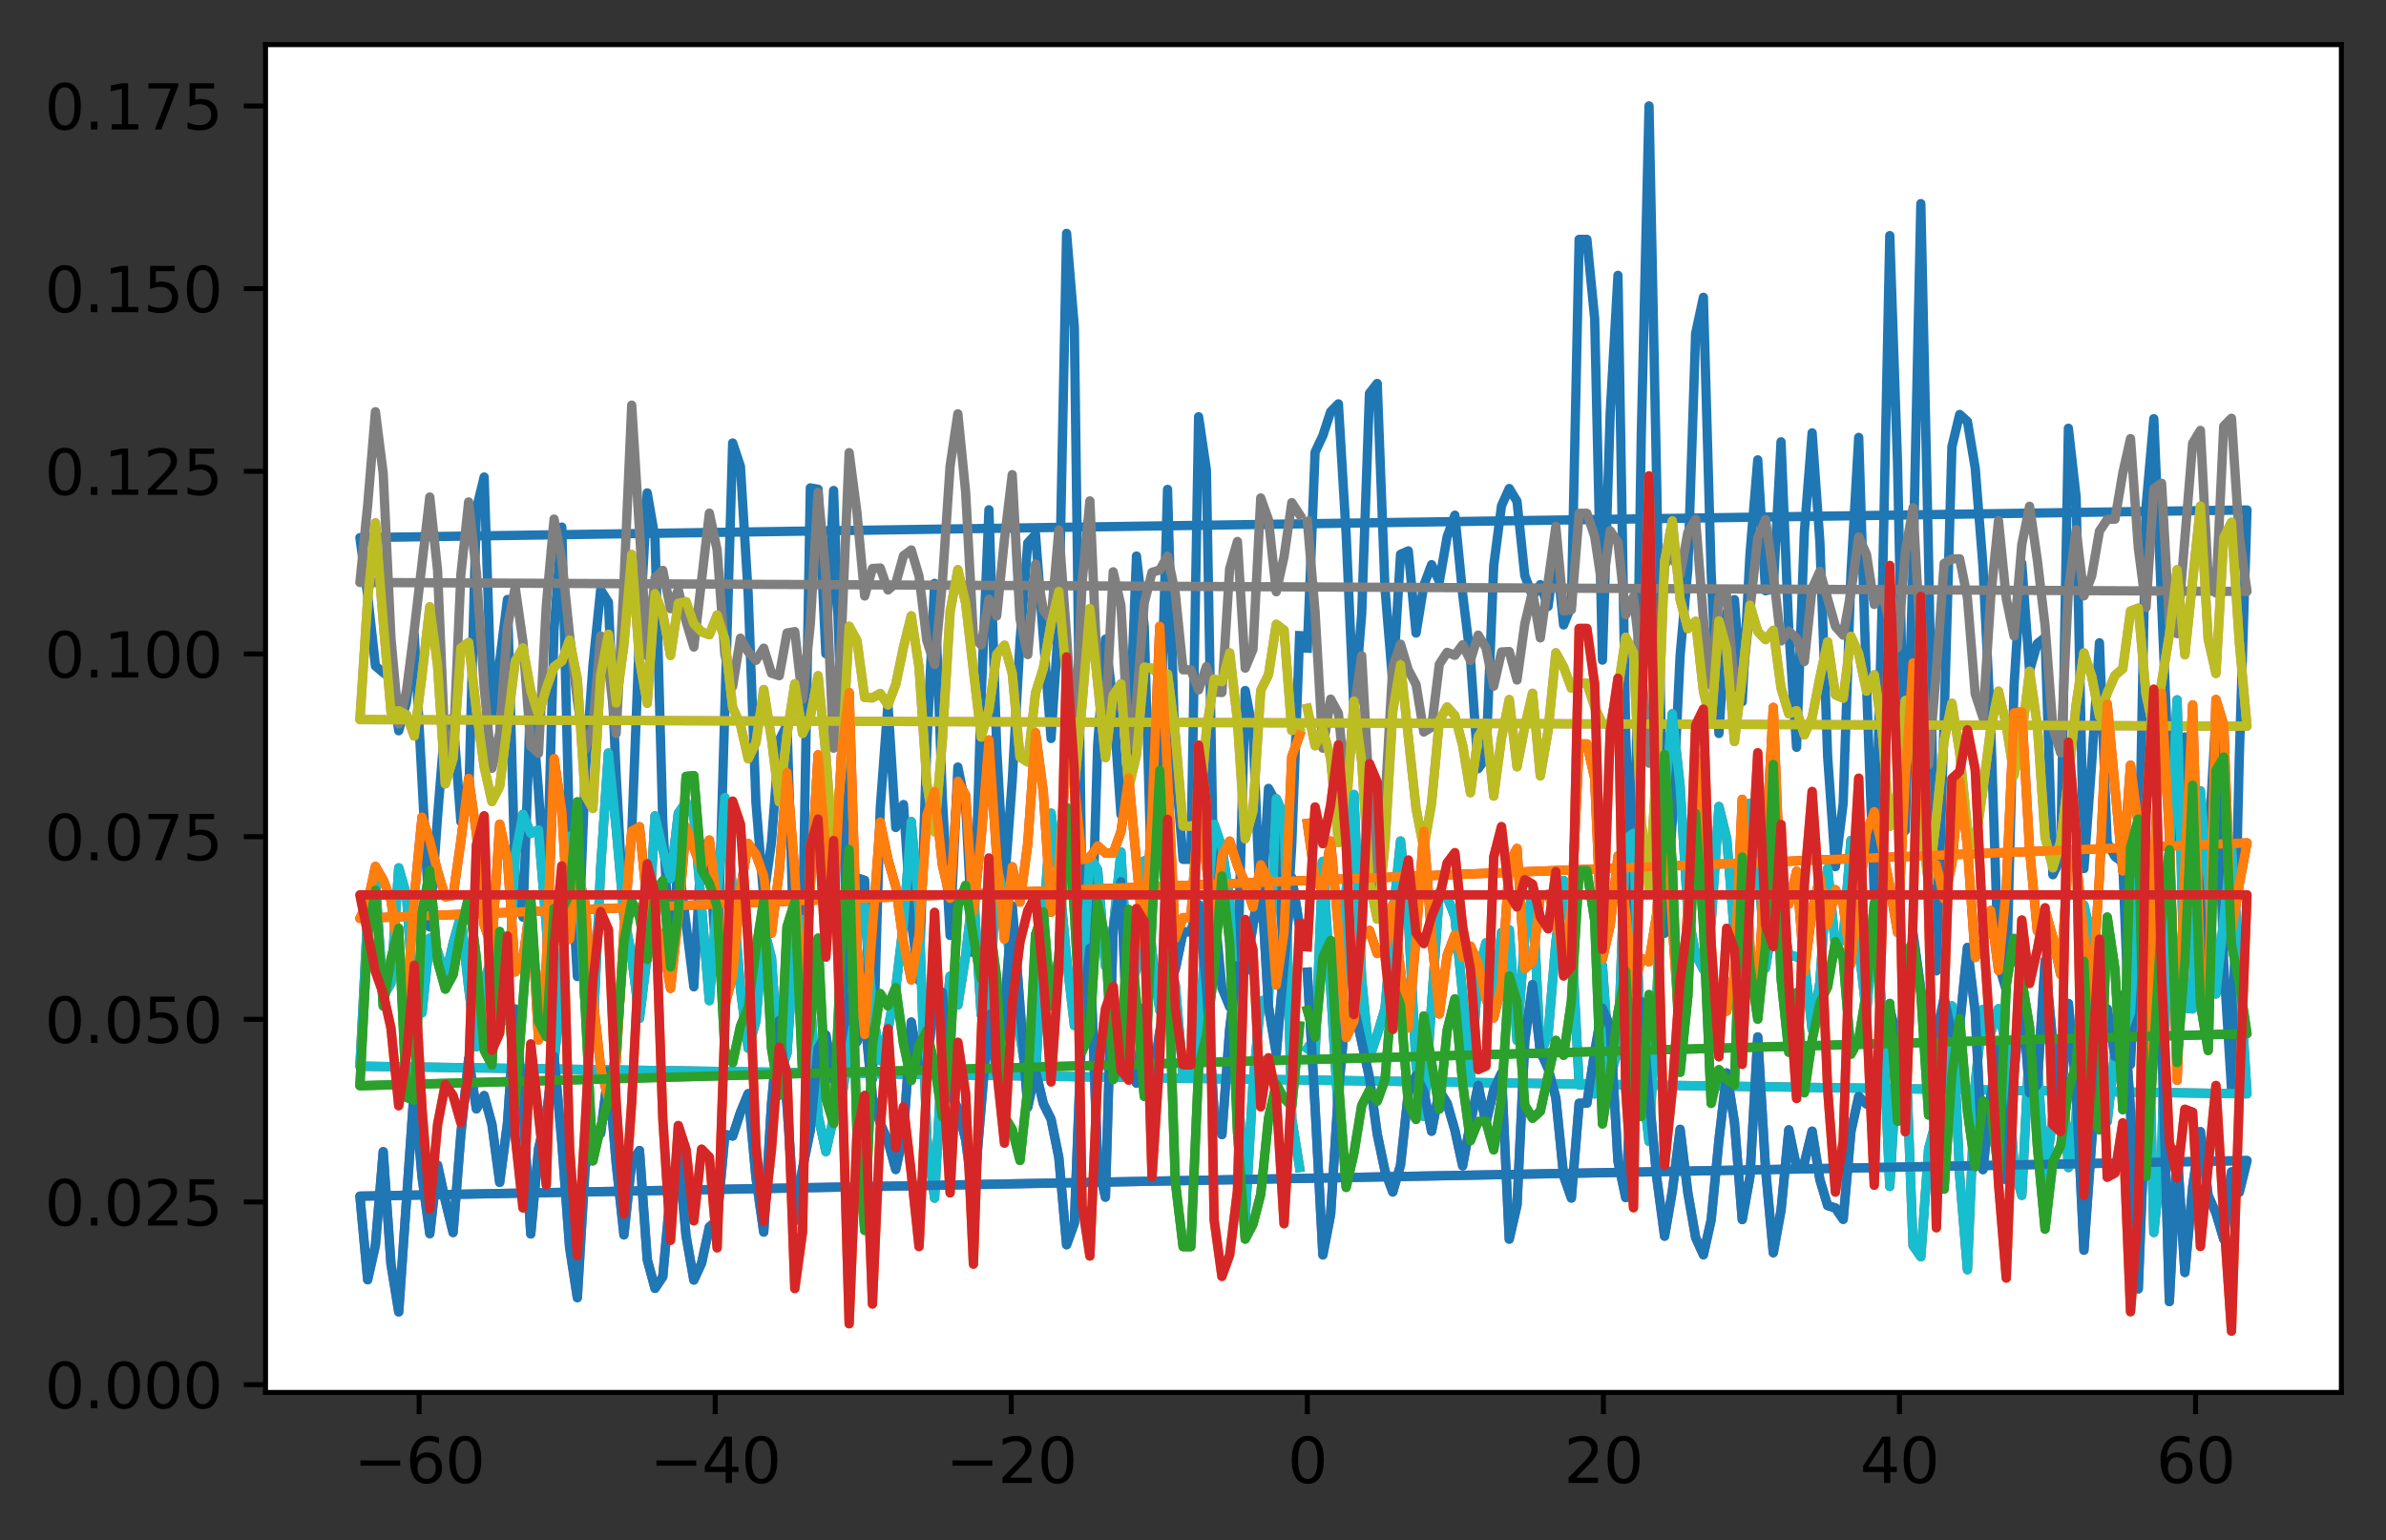 <?xml version="1.0" encoding="utf-8" standalone="no"?>
<!DOCTYPE svg PUBLIC "-//W3C//DTD SVG 1.1//EN"
  "http://www.w3.org/Graphics/SVG/1.1/DTD/svg11.dtd">
<svg xmlns:xlink="http://www.w3.org/1999/xlink" width="384.828pt" height="248.518pt" viewBox="0 0 384.828 248.518" xmlns="http://www.w3.org/2000/svg" version="1.1">
 <rect x="0" y="0" width="384.828" height="248.518" fill="#333333" stroke="none"/>
 <defs>
  <style type="text/css">*{stroke-linejoin: round; stroke-linecap: butt}</style>
 </defs>
 <g id="figure_1">
  <g id="patch_1">
   <path d="M 0 248.518 
L 384.828 248.518 
L 384.828 0 
L 0 0 
L 0 248.518 
z
" style="fill: none"/>
  </g>
  <g id="axes_1">
   <g id="patch_2">
    <path d="M 42.828 224.64 
L 377.628 224.64 
L 377.628 7.2 
L 42.828 7.2 
z
" style="fill: #ffffff"/>
   </g>
   <g id="matplotlib.axis_1">
    <g id="xtick_1">
     <g id="line2d_1">
      <defs>
       <path id="m9af597ea9f" d="M 0 0 
L 0 3.5 
" style="stroke: #000000; stroke-width: 0.8"/>
      </defs>
      <g>
       <use xlink:href="#m9af597ea9f" x="67.597" y="224.64" style="stroke: #000000; stroke-width: 0.8"/>
      </g>
     </g>
     <g id="text_1">
      <!-- −60 -->
      <g transform="translate(57.044 239.238)scale(0.1 -0.1)">
       <defs>
        <path id="DejaVuSans-2212" d="M 678 2272 
L 4684 2272 
L 4684 1741 
L 678 1741 
L 678 2272 
z
" transform="scale(0.016)"/>
        <path id="DejaVuSans-36" d="M 2113 2584 
Q 1688 2584 1439 2293 
Q 1191 2003 1191 1497 
Q 1191 994 1439 701 
Q 1688 409 2113 409 
Q 2538 409 2786 701 
Q 3034 994 3034 1497 
Q 3034 2003 2786 2293 
Q 2538 2584 2113 2584 
z
M 3366 4563 
L 3366 3988 
Q 3128 4100 2886 4159 
Q 2644 4219 2406 4219 
Q 1781 4219 1451 3797 
Q 1122 3375 1075 2522 
Q 1259 2794 1537 2939 
Q 1816 3084 2150 3084 
Q 2853 3084 3261 2657 
Q 3669 2231 3669 1497 
Q 3669 778 3244 343 
Q 2819 -91 2113 -91 
Q 1303 -91 875 529 
Q 447 1150 447 2328 
Q 447 3434 972 4092 
Q 1497 4750 2381 4750 
Q 2619 4750 2861 4703 
Q 3103 4656 3366 4563 
z
" transform="scale(0.016)"/>
        <path id="DejaVuSans-30" d="M 2034 4250 
Q 1547 4250 1301 3770 
Q 1056 3291 1056 2328 
Q 1056 1369 1301 889 
Q 1547 409 2034 409 
Q 2525 409 2770 889 
Q 3016 1369 3016 2328 
Q 3016 3291 2770 3770 
Q 2525 4250 2034 4250 
z
M 2034 4750 
Q 2819 4750 3233 4129 
Q 3647 3509 3647 2328 
Q 3647 1150 3233 529 
Q 2819 -91 2034 -91 
Q 1250 -91 836 529 
Q 422 1150 422 2328 
Q 422 3509 836 4129 
Q 1250 4750 2034 4750 
z
" transform="scale(0.016)"/>
       </defs>
       <use xlink:href="#DejaVuSans-2212"/>
       <use xlink:href="#DejaVuSans-36" x="83.789"/>
       <use xlink:href="#DejaVuSans-30" x="147.412"/>
      </g>
     </g>
    </g>
    <g id="xtick_2">
     <g id="line2d_2">
      <g>
       <use xlink:href="#m9af597ea9f" x="115.349" y="224.64" style="stroke: #000000; stroke-width: 0.8"/>
      </g>
     </g>
     <g id="text_2">
      <!-- −40 -->
      <g transform="translate(104.797 239.238)scale(0.1 -0.1)">
       <defs>
        <path id="DejaVuSans-34" d="M 2419 4116 
L 825 1625 
L 2419 1625 
L 2419 4116 
z
M 2253 4666 
L 3047 4666 
L 3047 1625 
L 3713 1625 
L 3713 1100 
L 3047 1100 
L 3047 0 
L 2419 0 
L 2419 1100 
L 313 1100 
L 313 1709 
L 2253 4666 
z
" transform="scale(0.016)"/>
       </defs>
       <use xlink:href="#DejaVuSans-2212"/>
       <use xlink:href="#DejaVuSans-34" x="83.789"/>
       <use xlink:href="#DejaVuSans-30" x="147.412"/>
      </g>
     </g>
    </g>
    <g id="xtick_3">
     <g id="line2d_3">
      <g>
       <use xlink:href="#m9af597ea9f" x="163.102" y="224.64" style="stroke: #000000; stroke-width: 0.8"/>
      </g>
     </g>
     <g id="text_3">
      <!-- −20 -->
      <g transform="translate(152.55 239.238)scale(0.1 -0.1)">
       <defs>
        <path id="DejaVuSans-32" d="M 1228 531 
L 3431 531 
L 3431 0 
L 469 0 
L 469 531 
Q 828 903 1448 1529 
Q 2069 2156 2228 2338 
Q 2531 2678 2651 2914 
Q 2772 3150 2772 3378 
Q 2772 3750 2511 3984 
Q 2250 4219 1831 4219 
Q 1534 4219 1204 4116 
Q 875 4013 500 3803 
L 500 4441 
Q 881 4594 1212 4672 
Q 1544 4750 1819 4750 
Q 2544 4750 2975 4387 
Q 3406 4025 3406 3419 
Q 3406 3131 3298 2873 
Q 3191 2616 2906 2266 
Q 2828 2175 2409 1742 
Q 1991 1309 1228 531 
z
" transform="scale(0.016)"/>
       </defs>
       <use xlink:href="#DejaVuSans-2212"/>
       <use xlink:href="#DejaVuSans-32" x="83.789"/>
       <use xlink:href="#DejaVuSans-30" x="147.412"/>
      </g>
     </g>
    </g>
    <g id="xtick_4">
     <g id="line2d_4">
      <g>
       <use xlink:href="#m9af597ea9f" x="210.854" y="224.64" style="stroke: #000000; stroke-width: 0.8"/>
      </g>
     </g>
     <g id="text_4">
      <!-- 0 -->
      <g transform="translate(207.673 239.238)scale(0.1 -0.1)">
       <use xlink:href="#DejaVuSans-30"/>
      </g>
     </g>
    </g>
    <g id="xtick_5">
     <g id="line2d_5">
      <g>
       <use xlink:href="#m9af597ea9f" x="258.607" y="224.64" style="stroke: #000000; stroke-width: 0.8"/>
      </g>
     </g>
     <g id="text_5">
      <!-- 20 -->
      <g transform="translate(252.244 239.238)scale(0.1 -0.1)">
       <use xlink:href="#DejaVuSans-32"/>
       <use xlink:href="#DejaVuSans-30" x="63.623"/>
      </g>
     </g>
    </g>
    <g id="xtick_6">
     <g id="line2d_6">
      <g>
       <use xlink:href="#m9af597ea9f" x="306.359" y="224.64" style="stroke: #000000; stroke-width: 0.8"/>
      </g>
     </g>
     <g id="text_6">
      <!-- 40 -->
      <g transform="translate(299.997 239.238)scale(0.1 -0.1)">
       <use xlink:href="#DejaVuSans-34"/>
       <use xlink:href="#DejaVuSans-30" x="63.623"/>
      </g>
     </g>
    </g>
    <g id="xtick_7">
     <g id="line2d_7">
      <g>
       <use xlink:href="#m9af597ea9f" x="354.112" y="224.64" style="stroke: #000000; stroke-width: 0.8"/>
      </g>
     </g>
     <g id="text_7">
      <!-- 60 -->
      <g transform="translate(347.749 239.238)scale(0.1 -0.1)">
       <use xlink:href="#DejaVuSans-36"/>
       <use xlink:href="#DejaVuSans-30" x="63.623"/>
      </g>
     </g>
    </g>
   </g>
   <g id="matplotlib.axis_2">
    <g id="ytick_1">
     <g id="line2d_8">
      <defs>
       <path id="m6142976b25" d="M 0 0 
L -3.5 0 
" style="stroke: #000000; stroke-width: 0.8"/>
      </defs>
      <g>
       <use xlink:href="#m6142976b25" x="42.828" y="223.383" style="stroke: #000000; stroke-width: 0.8"/>
      </g>
     </g>
     <g id="text_8">
      <!-- 0.000 -->
      <g transform="translate(7.2 227.182)scale(0.1 -0.1)">
       <defs>
        <path id="DejaVuSans-2e" d="M 684 794 
L 1344 794 
L 1344 0 
L 684 0 
L 684 794 
z
" transform="scale(0.016)"/>
       </defs>
       <use xlink:href="#DejaVuSans-30"/>
       <use xlink:href="#DejaVuSans-2e" x="63.623"/>
       <use xlink:href="#DejaVuSans-30" x="95.41"/>
       <use xlink:href="#DejaVuSans-30" x="159.033"/>
       <use xlink:href="#DejaVuSans-30" x="222.656"/>
      </g>
     </g>
    </g>
    <g id="ytick_2">
     <g id="line2d_9">
      <g>
       <use xlink:href="#m6142976b25" x="42.828" y="193.913" style="stroke: #000000; stroke-width: 0.8"/>
      </g>
     </g>
     <g id="text_9">
      <!-- 0.025 -->
      <g transform="translate(7.2 197.713)scale(0.1 -0.1)">
       <defs>
        <path id="DejaVuSans-35" d="M 691 4666 
L 3169 4666 
L 3169 4134 
L 1269 4134 
L 1269 2991 
Q 1406 3038 1543 3061 
Q 1681 3084 1819 3084 
Q 2600 3084 3056 2656 
Q 3513 2228 3513 1497 
Q 3513 744 3044 326 
Q 2575 -91 1722 -91 
Q 1428 -91 1123 -41 
Q 819 9 494 109 
L 494 744 
Q 775 591 1075 516 
Q 1375 441 1709 441 
Q 2250 441 2565 725 
Q 2881 1009 2881 1497 
Q 2881 1984 2565 2268 
Q 2250 2553 1709 2553 
Q 1456 2553 1204 2497 
Q 953 2441 691 2322 
L 691 4666 
z
" transform="scale(0.016)"/>
       </defs>
       <use xlink:href="#DejaVuSans-30"/>
       <use xlink:href="#DejaVuSans-2e" x="63.623"/>
       <use xlink:href="#DejaVuSans-30" x="95.41"/>
       <use xlink:href="#DejaVuSans-32" x="159.033"/>
       <use xlink:href="#DejaVuSans-35" x="222.656"/>
      </g>
     </g>
    </g>
    <g id="ytick_3">
     <g id="line2d_10">
      <g>
       <use xlink:href="#m6142976b25" x="42.828" y="164.444" style="stroke: #000000; stroke-width: 0.8"/>
      </g>
     </g>
     <g id="text_10">
      <!-- 0.050 -->
      <g transform="translate(7.2 168.243)scale(0.1 -0.1)">
       <use xlink:href="#DejaVuSans-30"/>
       <use xlink:href="#DejaVuSans-2e" x="63.623"/>
       <use xlink:href="#DejaVuSans-30" x="95.41"/>
       <use xlink:href="#DejaVuSans-35" x="159.033"/>
       <use xlink:href="#DejaVuSans-30" x="222.656"/>
      </g>
     </g>
    </g>
    <g id="ytick_4">
     <g id="line2d_11">
      <g>
       <use xlink:href="#m6142976b25" x="42.828" y="134.974" style="stroke: #000000; stroke-width: 0.8"/>
      </g>
     </g>
     <g id="text_11">
      <!-- 0.075 -->
      <g transform="translate(7.2 138.773)scale(0.1 -0.1)">
       <defs>
        <path id="DejaVuSans-37" d="M 525 4666 
L 3525 4666 
L 3525 4397 
L 1831 0 
L 1172 0 
L 2766 4134 
L 525 4134 
L 525 4666 
z
" transform="scale(0.016)"/>
       </defs>
       <use xlink:href="#DejaVuSans-30"/>
       <use xlink:href="#DejaVuSans-2e" x="63.623"/>
       <use xlink:href="#DejaVuSans-30" x="95.41"/>
       <use xlink:href="#DejaVuSans-37" x="159.033"/>
       <use xlink:href="#DejaVuSans-35" x="222.656"/>
      </g>
     </g>
    </g>
    <g id="ytick_5">
     <g id="line2d_12">
      <g>
       <use xlink:href="#m6142976b25" x="42.828" y="105.504" style="stroke: #000000; stroke-width: 0.8"/>
      </g>
     </g>
     <g id="text_12">
      <!-- 0.100 -->
      <g transform="translate(7.2 109.303)scale(0.1 -0.1)">
       <defs>
        <path id="DejaVuSans-31" d="M 794 531 
L 1825 531 
L 1825 4091 
L 703 3866 
L 703 4441 
L 1819 4666 
L 2450 4666 
L 2450 531 
L 3481 531 
L 3481 0 
L 794 0 
L 794 531 
z
" transform="scale(0.016)"/>
       </defs>
       <use xlink:href="#DejaVuSans-30"/>
       <use xlink:href="#DejaVuSans-2e" x="63.623"/>
       <use xlink:href="#DejaVuSans-31" x="95.41"/>
       <use xlink:href="#DejaVuSans-30" x="159.033"/>
       <use xlink:href="#DejaVuSans-30" x="222.656"/>
      </g>
     </g>
    </g>
    <g id="ytick_6">
     <g id="line2d_13">
      <g>
       <use xlink:href="#m6142976b25" x="42.828" y="76.034" style="stroke: #000000; stroke-width: 0.8"/>
      </g>
     </g>
     <g id="text_13">
      <!-- 0.125 -->
      <g transform="translate(7.2 79.833)scale(0.1 -0.1)">
       <use xlink:href="#DejaVuSans-30"/>
       <use xlink:href="#DejaVuSans-2e" x="63.623"/>
       <use xlink:href="#DejaVuSans-31" x="95.41"/>
       <use xlink:href="#DejaVuSans-32" x="159.033"/>
       <use xlink:href="#DejaVuSans-35" x="222.656"/>
      </g>
     </g>
    </g>
    <g id="ytick_7">
     <g id="line2d_14">
      <g>
       <use xlink:href="#m6142976b25" x="42.828" y="46.564" style="stroke: #000000; stroke-width: 0.8"/>
      </g>
     </g>
     <g id="text_14">
      <!-- 0.150 -->
      <g transform="translate(7.2 50.363)scale(0.1 -0.1)">
       <use xlink:href="#DejaVuSans-30"/>
       <use xlink:href="#DejaVuSans-2e" x="63.623"/>
       <use xlink:href="#DejaVuSans-31" x="95.41"/>
       <use xlink:href="#DejaVuSans-35" x="159.033"/>
       <use xlink:href="#DejaVuSans-30" x="222.656"/>
      </g>
     </g>
    </g>
    <g id="ytick_8">
     <g id="line2d_15">
      <g>
       <use xlink:href="#m6142976b25" x="42.828" y="17.094" style="stroke: #000000; stroke-width: 0.8"/>
      </g>
     </g>
     <g id="text_15">
      <!-- 0.175 -->
      <g transform="translate(7.2 20.894)scale(0.1 -0.1)">
       <use xlink:href="#DejaVuSans-30"/>
       <use xlink:href="#DejaVuSans-2e" x="63.623"/>
       <use xlink:href="#DejaVuSans-31" x="95.41"/>
       <use xlink:href="#DejaVuSans-37" x="159.033"/>
       <use xlink:href="#DejaVuSans-35" x="222.656"/>
      </g>
     </g>
    </g>
   </g>
   <g id="line2d_16">
    <path d="M 210.854 104.571 
L 212.107 72.932 
L 213.359 70.268 
L 214.612 66.428 
L 215.864 65.153 
L 217.117 86.224 
L 218.37 114.716 
L 219.622 99.042 
L 220.875 63.46 
L 222.127 61.862 
L 223.38 94.92 
L 224.632 110.186 
L 225.885 89.429 
L 227.137 88.872 
L 228.39 102.134 
L 229.642 94.45 
L 230.895 91.094 
L 232.147 93.805 
L 233.4 86.605 
L 234.652 83.113 
L 235.905 95.847 
L 237.157 106.093 
L 238.41 124.01 
L 239.662 122.27 
L 240.915 91.266 
L 242.168 81.598 
L 243.42 78.81 
L 244.673 80.884 
L 245.925 92.852 
L 247.178 96.211 
L 248.43 94.323 
L 249.683 97.834 
L 250.935 88.527 
L 252.188 100.818 
L 253.44 97.709 
L 254.693 38.615 
L 255.945 38.615 
L 257.198 51.405 
L 258.45 106.501 
L 259.703 66.599 
L 260.955 44.417 
L 262.208 118.712 
L 263.46 150.114 
L 264.713 70.292 
L 265.965 17.084 
L 267.218 78.815 
L 268.471 150.579 
L 269.723 132.397 
L 270.976 105.764 
L 272.228 91.783 
L 273.481 53.803 
L 274.733 47.96 
L 275.986 92.448 
L 277.238 118.334 
L 278.491 98.839 
L 279.743 96.734 
L 280.996 113.204 
L 282.248 89.386 
L 283.501 74.187 
L 284.753 95.309 
L 286.006 94.987 
L 287.258 71.274 
L 288.511 101.682 
L 289.763 120.561 
L 291.016 85.804 
L 292.269 69.827 
L 293.521 87.395 
L 294.774 122.062 
L 296.026 139.823 
L 297.279 129.582 
L 298.531 92.509 
L 299.784 70.561 
L 301.036 110.249 
L 302.289 144.354 
L 303.541 98.316 
L 304.794 38.004 
L 306.046 74.801 
L 307.299 133.987 
L 308.551 91.217 
L 309.804 32.847 
L 311.056 90.335 
L 312.309 156.641 
L 313.561 116.218 
L 314.814 72.09 
L 316.067 66.865 
L 317.319 67.997 
L 318.572 75.506 
L 319.824 91.298 
L 321.077 117.236 
L 322.329 155.477 
L 323.582 159.789 
L 324.834 110.666 
L 326.087 90.861 
L 327.339 108.183 
L 328.592 103.827 
L 329.844 102.838 
L 331.097 141.12 
L 332.349 138.453 
L 333.602 69.085 
L 334.854 80.213 
L 336.107 140.134 
L 337.359 123.197 
L 338.612 103.698 
L 339.864 135.926 
L 341.117 138.202 
L 342.37 139.119 
L 343.622 171.729 
L 344.875 146.058 
L 346.127 81.755 
L 347.38 67.547 
L 349.885 126.878 
L 351.137 136.333 
L 352.39 118.888 
L 353.642 125.623 
L 354.895 158.57 
L 357.4 115.542 
L 358.652 155.378 
L 359.905 175.594 
L 361.157 122.509 
L 362.41 82.269 
L 58.046 86.736 
L 59.299 96.014 
L 60.551 107.437 
L 61.804 108.509 
L 63.056 109.391 
L 64.309 117.894 
L 65.561 113.29 
L 66.814 102.379 
L 69.319 149.55 
L 70.572 131.722 
L 71.824 116.166 
L 73.077 115.913 
L 74.329 132.557 
L 75.582 129.549 
L 76.834 82.131 
L 78.087 76.958 
L 79.339 115.327 
L 80.592 106.691 
L 81.844 96.711 
L 83.097 141.921 
L 84.349 147.965 
L 85.602 111.975 
L 86.854 127.674 
L 88.107 146.753 
L 89.359 101.685 
L 90.612 85.03 
L 91.864 135.558 
L 93.117 157.55 
L 94.37 125.098 
L 95.622 107.47 
L 96.875 95.17 
L 98.127 97.14 
L 99.38 125.057 
L 100.632 148.005 
L 101.885 134.514 
L 103.137 102.377 
L 104.39 79.516 
L 105.642 86.797 
L 106.895 132.46 
L 108.147 155.761 
L 109.4 138.948 
L 111.905 159.206 
L 113.157 136.107 
L 114.41 138.371 
L 115.662 156.692 
L 118.168 71.465 
L 119.42 75.235 
L 120.673 95.908 
L 121.925 129.529 
L 123.178 144.787 
L 124.43 135.855 
L 125.683 119.439 
L 126.935 116.907 
L 128.188 156.728 
L 129.44 150.986 
L 130.693 78.711 
L 131.945 78.93 
L 133.198 105.462 
L 134.45 79.129 
L 135.703 115.064 
L 136.955 171.684 
L 138.208 141.609 
L 139.46 142.003 
L 140.713 174.108 
L 141.965 130.418 
L 143.218 113.577 
L 144.471 133.501 
L 145.723 129.793 
L 146.976 148.65 
L 148.228 158.163 
L 149.481 120.425 
L 150.733 94.114 
L 151.986 128.667 
L 153.238 150.92 
L 154.491 123.743 
L 155.743 129.928 
L 156.996 153.705 
L 158.248 112.517 
L 159.501 82.24 
L 160.753 120.633 
L 162.006 142.816 
L 163.258 125.926 
L 164.511 103.462 
L 165.763 87.602 
L 167.016 86.214 
L 169.521 119.14 
L 170.774 99.936 
L 172.026 37.649 
L 173.279 52.816 
L 174.531 147.419 
L 175.784 161.994 
L 177.036 120.153 
L 178.289 103.117 
L 179.541 113.495 
L 180.794 131.402 
L 182.046 121.431 
L 183.299 89.704 
L 184.551 101.08 
L 185.804 144.645 
L 187.056 121.514 
L 188.309 78.952 
L 189.561 123.31 
L 190.814 138.645 
L 192.067 138.645 
L 193.319 67.233 
L 194.572 75.792 
L 195.824 146.321 
L 197.077 159.389 
L 198.329 162.448 
L 199.582 157.559 
L 200.834 111.396 
L 202.087 117.99 
L 203.339 148.151 
L 204.592 127.186 
L 205.844 129.449 
L 207.097 157.384 
L 208.349 136.221 
L 209.602 102.546 
L 209.602 102.546 
" clip-path="url(#p7b1414c64d)" style="fill: none; stroke: #1f77b4; stroke-width: 1.5; stroke-linecap: square"/>
   </g>
   <g id="line2d_17">
    <path d="M 210.854 152.754 
L 212.107 130.19 
L 213.359 136.11 
L 214.612 129.878 
L 215.864 120.162 
L 217.117 136.38 
L 218.37 163.696 
L 219.622 150.292 
L 220.875 123.196 
L 222.127 126.171 
L 223.38 154.242 
L 224.632 166.078 
L 225.885 145.095 
L 227.137 138.741 
L 228.39 150.538 
L 229.642 152.231 
L 230.895 147.857 
L 232.147 144.804 
L 233.4 139.234 
L 234.652 137.558 
L 235.905 149.494 
L 237.157 156.241 
L 238.41 172.55 
L 239.662 171.991 
L 240.915 138.245 
L 242.168 133.356 
L 243.42 144.343 
L 244.673 146.315 
L 245.925 141.917 
L 247.178 142.649 
L 248.43 147.964 
L 249.683 149.836 
L 250.935 140.608 
L 252.188 157.449 
L 253.44 155.988 
L 254.693 101.381 
L 255.945 101.381 
L 257.198 110.422 
L 258.45 153.157 
L 259.703 117.924 
L 260.955 109.414 
L 262.208 175.869 
L 263.46 194.844 
L 264.713 118.439 
L 265.965 76.764 
L 267.218 139.909 
L 268.471 188.043 
L 269.723 175.759 
L 270.976 158.036 
L 272.228 148.848 
L 273.481 116.98 
L 274.733 114.397 
L 275.986 152.098 
L 277.238 170.491 
L 278.491 149.755 
L 279.743 153.127 
L 280.996 171.706 
L 282.248 144.205 
L 283.501 121.439 
L 284.753 149.187 
L 286.006 152.72 
L 287.258 133.008 
L 288.511 158.793 
L 289.763 177.222 
L 291.016 142.731 
L 292.269 127.686 
L 293.521 145.774 
L 294.774 175.762 
L 296.026 192.317 
L 297.279 184.124 
L 298.531 146.718 
L 299.784 125.54 
L 301.036 163.401 
L 302.289 191.212 
L 303.541 150.206 
L 304.794 91.224 
L 306.046 126.02 
L 307.299 182.602 
L 308.551 147.955 
L 309.804 96.198 
L 312.309 198.075 
L 314.814 125.588 
L 316.067 124.473 
L 317.319 117.727 
L 318.572 124.177 
L 319.824 149.671 
L 321.077 168.379 
L 322.329 190.939 
L 323.582 206.19 
L 324.834 173.863 
L 326.087 148.422 
L 327.339 158.66 
L 328.592 153.202 
L 329.844 146.448 
L 331.097 181.468 
L 332.349 182.59 
L 333.602 119.725 
L 334.854 134.344 
L 336.107 192.873 
L 338.612 151.516 
L 339.864 189.917 
L 341.117 189.242 
L 342.37 181.149 
L 343.622 211.619 
L 344.875 195.339 
L 346.127 131.485 
L 347.38 111.185 
L 348.632 157.343 
L 349.885 184.229 
L 351.137 190.071 
L 352.39 178.95 
L 353.642 179.431 
L 354.895 201.091 
L 357.4 175.115 
L 358.652 196.37 
L 359.905 214.756 
L 361.157 177.136 
L 362.41 144.363 
L 58.046 144.372 
L 60.551 156.758 
L 61.804 160.25 
L 63.056 165.874 
L 64.309 178.391 
L 65.561 170.295 
L 66.814 155.7 
L 68.067 178.894 
L 69.319 195.09 
L 70.572 181.412 
L 71.824 174.945 
L 73.077 176.747 
L 74.329 181.128 
L 75.582 173.311 
L 76.834 136.323 
L 78.087 131.61 
L 79.339 169.456 
L 80.592 166.66 
L 81.844 150.992 
L 83.097 183.35 
L 84.349 194.872 
L 85.602 168.411 
L 88.107 191.207 
L 89.359 152.599 
L 90.612 139.683 
L 91.864 185.194 
L 93.117 202.588 
L 94.37 181.594 
L 95.622 158.369 
L 96.875 147.048 
L 98.127 149.968 
L 99.38 177.92 
L 100.632 195.874 
L 101.885 177.803 
L 103.137 153.2 
L 104.39 139.349 
L 105.642 144.173 
L 106.895 180.364 
L 108.147 200.1 
L 109.4 181.577 
L 110.652 185.457 
L 111.905 196.955 
L 113.157 185.389 
L 114.41 186.674 
L 115.662 201.311 
L 118.168 129.244 
L 119.42 132.948 
L 120.673 152.167 
L 121.925 184.727 
L 123.178 197.064 
L 124.43 185.378 
L 125.683 168.915 
L 126.935 173.113 
L 128.188 207.884 
L 129.44 198.751 
L 130.693 136.446 
L 131.945 132.115 
L 133.198 154.394 
L 134.45 135.588 
L 135.703 170.397 
L 136.955 213.563 
L 138.208 182.942 
L 139.46 176.714 
L 140.713 210.375 
L 141.965 182.149 
L 143.218 165.942 
L 144.471 185.19 
L 145.723 178.541 
L 146.976 189.274 
L 148.228 201.112 
L 150.733 147.184 
L 151.986 172.033 
L 153.238 192.445 
L 154.491 168.155 
L 155.743 176.405 
L 156.996 203.942 
L 158.248 167.347 
L 159.501 138.42 
L 160.753 172.477 
L 162.006 184.417 
L 163.258 161.835 
L 164.511 151.932 
L 165.763 146.922 
L 167.016 144.504 
L 168.269 157.832 
L 169.521 174.548 
L 170.774 156.226 
L 172.026 105.964 
L 173.279 124.326 
L 174.531 194.35 
L 175.784 202.634 
L 177.036 173.342 
L 178.289 162.761 
L 179.541 159.132 
L 180.794 172.664 
L 182.046 174.264 
L 183.299 146.561 
L 184.551 148.649 
L 185.804 189.89 
L 187.056 170.622 
L 188.309 132.186 
L 189.561 162.588 
L 190.814 171.812 
L 192.067 171.812 
L 193.319 120.201 
L 194.572 129.325 
L 195.824 196.833 
L 197.077 205.921 
L 198.329 202.443 
L 199.582 192.121 
L 200.834 148.336 
L 202.087 153.207 
L 203.339 178.553 
L 204.592 170.642 
L 205.844 176.868 
L 207.097 197.422 
L 208.349 175.476 
L 209.602 149.062 
L 209.602 149.062 
" clip-path="url(#p7b1414c64d)" style="fill: none; stroke: #ff7f0e; stroke-width: 1.5; stroke-linecap: square"/>
   </g>
   <g id="line2d_18">
    <path d="M 210.854 162.976 
L 212.107 167.331 
L 213.359 154.379 
L 214.612 151.717 
L 215.864 174.419 
L 217.117 191.564 
L 218.37 186.047 
L 219.622 178.352 
L 220.875 175.909 
L 222.127 177.646 
L 223.38 174.177 
L 224.632 158.83 
L 225.885 162.134 
L 227.137 178.149 
L 228.39 180.592 
L 229.642 163.905 
L 232.147 178.918 
L 233.4 166.228 
L 234.652 161.149 
L 235.905 174.771 
L 237.157 184.022 
L 238.41 180.926 
L 239.662 180.874 
L 240.915 185.496 
L 242.168 177.234 
L 243.42 157.431 
L 244.673 161.532 
L 245.925 178.295 
L 247.178 180.406 
L 248.43 179.271 
L 250.935 167.842 
L 252.188 170.251 
L 253.44 161.564 
L 254.693 140.446 
L 255.945 140.446 
L 257.198 148.496 
L 258.45 181.321 
L 259.703 173.222 
L 260.955 163.322 
L 262.208 156.657 
L 263.46 177.872 
L 264.713 180.131 
L 265.965 160.453 
L 267.218 169.268 
L 268.471 121.727 
L 269.723 139.699 
L 270.976 172.994 
L 272.228 160.73 
L 273.481 131.215 
L 274.733 149.148 
L 275.986 178.003 
L 277.238 172.566 
L 278.491 174.152 
L 279.743 175.058 
L 280.996 138.252 
L 282.248 155.81 
L 283.501 164.423 
L 284.753 152.31 
L 286.006 123.314 
L 287.258 157.786 
L 288.511 169.754 
L 289.763 160.151 
L 291.016 176.298 
L 292.269 167.804 
L 293.521 161.765 
L 294.774 159.187 
L 296.026 151.905 
L 297.279 154.638 
L 298.531 170.074 
L 299.784 167.743 
L 301.036 159.943 
L 302.289 145.709 
L 303.541 167.898 
L 304.794 161.879 
L 306.046 180.911 
L 307.299 154.194 
L 308.551 151.904 
L 309.804 160.25 
L 311.056 179.888 
L 312.309 169.472 
L 313.561 191.846 
L 314.814 173.336 
L 316.067 164.336 
L 317.319 179.277 
L 318.572 188.218 
L 319.824 177.599 
L 321.077 178.87 
L 322.329 189.033 
L 323.582 158.867 
L 324.834 151.397 
L 326.087 158.101 
L 327.339 165.686 
L 328.592 184.841 
L 329.844 198.29 
L 331.097 187.45 
L 332.349 184.814 
L 333.602 175.955 
L 334.854 171.694 
L 336.107 155.052 
L 337.359 180.377 
L 338.612 182.29 
L 339.864 147.945 
L 341.117 156.378 
L 342.37 179.029 
L 343.622 136.725 
L 344.875 132.114 
L 346.127 189.782 
L 348.632 148.72 
L 349.885 137.075 
L 351.137 171.424 
L 352.39 155.081 
L 353.642 126.672 
L 354.895 161.894 
L 356.147 169.485 
L 357.4 124.308 
L 358.652 122.122 
L 359.905 152.346 
L 361.157 158.449 
L 362.41 166.756 
L 58.046 175.156 
L 59.299 150.852 
L 60.551 143.623 
L 61.804 162.3 
L 63.056 154.704 
L 64.309 149.754 
L 65.561 177.037 
L 66.814 177.499 
L 68.067 147.253 
L 69.319 140.433 
L 70.572 155.062 
L 71.824 159.57 
L 73.077 157.257 
L 74.329 150.07 
L 75.582 144.694 
L 76.834 154.572 
L 78.087 169.421 
L 79.339 171.849 
L 80.592 150.279 
L 81.844 156.377 
L 83.097 178.273 
L 85.602 144.975 
L 86.854 164.812 
L 88.107 167.241 
L 89.359 146.537 
L 90.612 146.829 
L 91.864 144.32 
L 93.117 129.357 
L 94.37 162.127 
L 95.622 187.283 
L 96.875 181.818 
L 98.127 177.471 
L 99.38 169.502 
L 100.632 151.961 
L 101.885 145.417 
L 103.137 147.875 
L 104.39 154.793 
L 105.642 143.793 
L 106.895 142.1 
L 108.147 156.012 
L 109.4 147.304 
L 110.652 125.252 
L 111.905 125.122 
L 113.157 140.368 
L 114.41 142.506 
L 115.662 146.227 
L 116.915 169.542 
L 118.168 171.448 
L 119.42 165.568 
L 120.673 162.458 
L 121.925 153.262 
L 123.178 145.204 
L 124.43 169.113 
L 125.683 176.691 
L 126.935 149.484 
L 128.188 145.483 
L 129.44 173.062 
L 130.693 166.053 
L 131.945 151.345 
L 133.198 177.161 
L 134.45 181.267 
L 135.703 152.381 
L 136.955 137.053 
L 138.208 182.494 
L 139.46 198.5 
L 140.713 168.688 
L 141.965 160.293 
L 143.218 162.29 
L 144.471 159.33 
L 145.723 168.381 
L 146.976 174.31 
L 148.228 168.682 
L 149.481 166.253 
L 150.733 171.958 
L 151.986 180.173 
L 153.238 169.598 
L 154.491 146.274 
L 155.743 142.831 
L 156.996 151.233 
L 158.248 157.913 
L 159.501 148.383 
L 160.753 157.76 
L 162.006 180.093 
L 163.258 182.196 
L 164.511 187.212 
L 165.763 175.533 
L 167.016 150.774 
L 168.269 147.096 
L 169.521 162.28 
L 170.774 154.399 
L 172.026 130.263 
L 173.279 147.144 
L 174.531 169.642 
L 175.784 166.615 
L 177.036 145.72 
L 178.289 151.488 
L 179.541 174.156 
L 180.794 170.951 
L 182.046 146.726 
L 184.551 176.88 
L 185.804 148.27 
L 187.056 124.28 
L 188.309 152.587 
L 189.561 190.652 
L 190.814 201.121 
L 192.067 201.121 
L 193.319 172.233 
L 194.572 166.977 
L 195.824 156.412 
L 197.077 141.303 
L 198.329 151.957 
L 199.582 182.51 
L 200.834 199.902 
L 202.087 197.511 
L 203.339 192.663 
L 204.592 180.419 
L 205.844 174.878 
L 207.097 177.212 
L 208.349 178.462 
L 209.602 165.522 
L 209.602 165.522 
" clip-path="url(#p7b1414c64d)" style="fill: none; stroke: #2ca02c; stroke-width: 1.5; stroke-linecap: square"/>
   </g>
   <g id="line2d_19">
    <path d="M 210.854 132.827 
L 212.107 141.74 
L 213.359 143.73 
L 214.612 135.679 
L 215.864 149.825 
L 217.117 167.399 
L 218.37 164.743 
L 219.622 151.067 
L 220.875 150.094 
L 222.127 153.831 
L 223.38 153.038 
L 224.632 145.931 
L 225.885 156.597 
L 227.137 165.839 
L 228.39 151.307 
L 229.642 134.056 
L 230.895 151.132 
L 232.147 163.584 
L 233.4 154.129 
L 234.652 150.823 
L 235.905 154.462 
L 237.157 152.64 
L 238.41 155.381 
L 239.662 161.13 
L 240.915 164.205 
L 242.168 159.003 
L 243.42 139.198 
L 244.673 136.891 
L 245.925 156.29 
L 247.178 155.165 
L 248.43 144.539 
L 249.683 144.278 
L 250.935 147.476 
L 252.188 155.353 
L 253.44 146.757 
L 254.693 120.017 
L 255.945 120.017 
L 257.198 125.562 
L 258.45 154.712 
L 259.703 149.257 
L 260.955 138.076 
L 262.208 147.046 
L 263.46 159.494 
L 264.713 154.584 
L 265.965 155.178 
L 267.218 147.364 
L 268.471 125.018 
L 269.723 149.076 
L 270.976 167.544 
L 272.228 146.065 
L 273.481 121.706 
L 274.733 137.656 
L 275.986 160.284 
L 277.238 163.399 
L 278.491 163.118 
L 279.743 157.187 
L 280.996 128.952 
L 282.248 152.8 
L 283.501 161.408 
L 286.006 114.126 
L 287.258 145.732 
L 288.511 145.869 
L 289.763 140.542 
L 291.016 156.823 
L 292.269 146.803 
L 293.521 141.538 
L 294.774 149.181 
L 296.026 143.535 
L 297.279 145.938 
L 298.531 155.543 
L 301.036 134.374 
L 302.289 130.934 
L 303.541 136.662 
L 304.794 142.926 
L 306.046 150.434 
L 307.299 125.45 
L 308.551 106.926 
L 309.804 120.481 
L 311.056 139.636 
L 312.309 139.52 
L 313.561 145.023 
L 314.814 139.325 
L 316.067 125.925 
L 317.319 136.604 
L 318.572 154.452 
L 319.824 152.376 
L 321.077 146.888 
L 322.329 156.562 
L 323.582 143.33 
L 324.834 115.01 
L 326.087 114.841 
L 327.339 136.98 
L 328.592 150.175 
L 329.844 146.751 
L 331.097 151.242 
L 332.349 157.187 
L 333.602 138.582 
L 334.854 138.547 
L 336.107 150.899 
L 337.359 160.965 
L 338.612 141.353 
L 339.864 113.57 
L 342.37 140.521 
L 343.622 123.444 
L 344.875 133.143 
L 346.127 170.958 
L 348.632 111.805 
L 349.885 134.538 
L 351.137 174.286 
L 352.39 139.922 
L 353.642 113.719 
L 354.895 157.716 
L 356.147 162.65 
L 357.4 112.853 
L 358.652 116.89 
L 359.905 150.281 
L 361.157 142.674 
L 362.41 135.982 
L 58.046 148.159 
L 59.299 145.643 
L 60.551 139.785 
L 61.804 141.954 
L 63.056 145.212 
L 64.309 154.265 
L 65.561 162.233 
L 66.814 144.69 
L 68.067 131.819 
L 69.319 135.582 
L 70.572 140.573 
L 71.824 144.669 
L 73.077 144.473 
L 74.329 135.698 
L 75.582 125.569 
L 76.834 134.41 
L 78.087 149.237 
L 79.339 152.735 
L 80.592 132.955 
L 81.844 138.638 
L 83.097 156.792 
L 84.349 154.743 
L 85.602 145.431 
L 86.854 167.776 
L 88.107 155.5 
L 89.359 122.384 
L 90.612 130.811 
L 91.864 151.523 
L 93.117 140.425 
L 94.37 145.768 
L 95.622 160.92 
L 96.875 172.24 
L 98.127 177.393 
L 99.38 171.273 
L 100.632 149.978 
L 101.885 134.088 
L 103.137 133.373 
L 104.39 145.859 
L 106.895 152.279 
L 108.147 159.445 
L 109.4 147.871 
L 110.652 133.423 
L 113.157 140.202 
L 114.41 135.523 
L 115.662 145.762 
L 116.915 162.197 
L 118.168 157.413 
L 119.42 143.442 
L 120.673 136.09 
L 121.925 137.836 
L 123.178 141.313 
L 124.43 150.541 
L 125.683 140.532 
L 126.935 124.633 
L 128.188 140.778 
L 129.44 164.548 
L 131.945 121.772 
L 133.198 137.05 
L 134.45 146.197 
L 135.703 121.801 
L 136.955 111.734 
L 138.208 152.419 
L 139.46 166.903 
L 141.965 132.615 
L 143.218 138.68 
L 144.471 143.037 
L 145.723 152.147 
L 146.976 158.078 
L 148.228 150.784 
L 149.481 131.518 
L 150.733 127.687 
L 151.986 139.522 
L 153.238 144.932 
L 154.491 126.041 
L 155.743 128.301 
L 156.996 147.095 
L 158.248 135.144 
L 159.501 119.377 
L 160.753 138.116 
L 162.006 151.509 
L 163.258 139.838 
L 164.511 145.526 
L 165.763 136.066 
L 167.016 118.211 
L 168.269 127.786 
L 169.521 147.177 
L 170.774 139.875 
L 172.026 122.099 
L 173.279 126.434 
L 174.531 138.701 
L 175.784 138.41 
L 177.036 136.46 
L 178.289 137.623 
L 179.541 137.651 
L 180.794 134.17 
L 182.046 125.487 
L 184.551 152.639 
L 185.804 130.915 
L 187.056 101.041 
L 188.309 125.094 
L 189.561 151.406 
L 190.814 148.037 
L 192.067 148.037 
L 193.319 130.342 
L 195.824 149.084 
L 197.077 138.163 
L 198.329 135.7 
L 199.582 139.632 
L 200.834 142.452 
L 202.087 146.361 
L 203.339 139.502 
L 204.592 142.016 
L 205.844 158.916 
L 207.097 150.532 
L 208.349 122.08 
L 209.602 118.621 
L 209.602 118.621 
" clip-path="url(#p7b1414c64d)" style="fill: none; stroke: #d62728; stroke-width: 1.5; stroke-linecap: square"/>
   </g>
   <g id="line2d_20">
    <path d="M 210.854 156.826 
L 212.107 178.64 
L 213.359 202.45 
L 214.612 195.919 
L 215.864 176.3 
L 217.117 162.477 
L 218.37 162.346 
L 220.875 173.856 
L 222.127 182.957 
L 223.38 188.924 
L 224.632 192.299 
L 225.885 187.968 
L 227.137 176.291 
L 228.39 173.508 
L 229.642 176.031 
L 230.895 182.5 
L 232.147 175.959 
L 233.4 177.998 
L 234.652 182.345 
L 235.905 188.079 
L 237.157 181.18 
L 238.41 175.087 
L 239.662 181.192 
L 240.915 175.814 
L 242.168 173.139 
L 243.42 199.908 
L 244.673 194.428 
L 245.925 167.961 
L 247.178 158.843 
L 248.43 169.574 
L 249.683 172.357 
L 250.935 177.111 
L 252.188 189.689 
L 253.44 193.28 
L 254.693 177.982 
L 255.945 177.982 
L 257.198 169.689 
L 258.45 162.66 
L 259.703 165.667 
L 260.955 187.376 
L 262.208 193.212 
L 263.46 167.444 
L 264.713 161.601 
L 265.965 176.755 
L 267.218 190.051 
L 268.471 199.432 
L 269.723 192.15 
L 270.976 182.188 
L 272.228 192.443 
L 273.481 199.656 
L 274.733 202.431 
L 275.986 196.802 
L 277.238 183.945 
L 278.491 173.091 
L 279.743 181.046 
L 280.996 196.753 
L 282.248 189.8 
L 283.501 167.284 
L 284.753 188.515 
L 286.006 202.107 
L 287.258 195.229 
L 288.511 182.274 
L 289.763 188.316 
L 291.016 187.64 
L 292.269 182.488 
L 293.521 190.314 
L 294.774 194.501 
L 296.026 194.875 
L 297.279 196.713 
L 298.531 182.525 
L 299.784 176.89 
L 301.036 178.106 
L 302.289 176.214 
L 303.541 164.249 
L 304.794 162.778 
L 306.046 167.816 
L 307.299 167.697 
L 308.551 150.656 
L 309.804 159.705 
L 311.056 172.372 
L 312.309 167.191 
L 313.561 160.981 
L 314.814 166.828 
L 316.067 165.463 
L 317.319 152.853 
L 318.572 163.297 
L 319.824 188.69 
L 321.077 177.039 
L 322.329 168.297 
L 323.582 190.347 
L 324.834 173.086 
L 326.087 160.263 
L 327.339 176.323 
L 328.592 174.996 
L 329.844 154.975 
L 331.097 168.346 
L 332.349 178.591 
L 333.602 161.879 
L 334.854 175.822 
L 336.107 201.696 
L 338.612 166.616 
L 339.864 162.753 
L 341.117 170.43 
L 342.37 160.564 
L 343.622 179.222 
L 344.875 207.935 
L 346.127 175.733 
L 347.38 161.477 
L 348.632 166.271 
L 349.885 209.987 
L 351.137 185.506 
L 352.39 205.293 
L 353.642 191.523 
L 354.895 182.561 
L 356.147 192.881 
L 357.4 195.695 
L 358.652 199.9 
L 359.905 189.054 
L 361.157 192.35 
L 362.41 187.227 
L 58.046 192.974 
L 59.299 206.463 
L 60.551 200.854 
L 61.804 185.796 
L 63.056 203.902 
L 64.309 211.643 
L 66.814 175.601 
L 68.067 189.887 
L 69.319 199.026 
L 70.572 187.957 
L 71.824 193.733 
L 73.077 198.84 
L 74.329 182.986 
L 75.582 170.815 
L 76.834 178.896 
L 78.087 176.746 
L 79.339 181.381 
L 80.592 190.754 
L 81.844 181.209 
L 83.097 162.776 
L 84.349 178.478 
L 85.602 199.068 
L 86.854 185.356 
L 88.107 179.911 
L 89.359 170.388 
L 90.612 184.282 
L 91.864 201.184 
L 93.117 209.351 
L 94.37 188.355 
L 95.622 182.954 
L 96.875 182.843 
L 98.127 172.786 
L 99.38 187.67 
L 100.632 199.22 
L 101.885 187.487 
L 103.137 185.607 
L 104.39 203.197 
L 105.642 207.853 
L 106.895 205.968 
L 108.147 192.209 
L 109.4 185.822 
L 110.652 199.389 
L 111.905 206.508 
L 113.157 203.777 
L 114.41 197.932 
L 115.662 196.92 
L 116.915 183.026 
L 118.168 183.276 
L 119.42 179.471 
L 120.673 176.441 
L 121.925 189.982 
L 123.178 198.766 
L 124.43 178.059 
L 125.683 164.633 
L 126.935 178.347 
L 128.188 196.939 
L 129.44 188.488 
L 130.693 182.317 
L 131.945 169.121 
L 133.198 166.968 
L 134.45 174.192 
L 135.703 167.848 
L 136.955 160.877 
L 138.208 168.074 
L 139.46 163.922 
L 140.713 177.048 
L 141.965 181.21 
L 143.218 184.078 
L 144.471 188.673 
L 145.723 182.806 
L 146.976 164.881 
L 148.228 172.284 
L 149.481 172.951 
L 150.733 159.697 
L 151.986 160.077 
L 153.238 176.313 
L 154.491 178.857 
L 155.743 183.883 
L 156.996 193.41 
L 159.501 163.656 
L 160.753 173.29 
L 162.006 163.232 
L 163.258 146.155 
L 165.763 178.618 
L 167.016 172.73 
L 168.269 178.025 
L 169.521 180.554 
L 170.774 186.738 
L 172.026 200.812 
L 173.279 197.36 
L 174.531 164.463 
L 175.784 152.989 
L 177.036 187.616 
L 178.289 193.138 
L 179.541 149.879 
L 180.794 142.244 
L 182.046 172.839 
L 183.299 174.739 
L 184.551 162.572 
L 185.804 175.34 
L 187.056 166.366 
L 188.309 160.041 
L 189.561 156.347 
L 190.814 150.332 
L 192.067 150.332 
L 193.319 145.934 
L 194.572 159.034 
L 195.824 179.596 
L 197.077 183.039 
L 198.329 166.051 
L 199.582 155.806 
L 200.834 156.735 
L 202.087 149.374 
L 203.339 140.859 
L 204.592 162.436 
L 205.844 169.971 
L 208.349 141.591 
L 209.602 149.47 
L 209.602 149.47 
" clip-path="url(#p7b1414c64d)" style="fill: none; stroke: #9467bd; stroke-width: 1.5; stroke-linecap: square"/>
   </g>
   <g id="line2d_21">
    <path d="M 210.854 169.161 
L 212.107 169.998 
L 213.359 138.956 
L 215.864 179.82 
L 217.117 143.61 
L 218.37 128.164 
L 219.622 158.019 
L 220.875 170.649 
L 222.127 166.906 
L 223.38 162.715 
L 224.632 148.285 
L 225.885 135.681 
L 227.137 147.913 
L 228.39 171.863 
L 229.642 180.111 
L 232.147 143.94 
L 233.4 144.648 
L 234.652 147.904 
L 235.905 160.472 
L 237.157 174.261 
L 238.41 156.998 
L 239.662 152.104 
L 240.915 163.681 
L 242.168 150.432 
L 243.42 149.995 
L 244.673 167.849 
L 245.925 151.301 
L 247.178 143.549 
L 248.43 170.086 
L 249.683 166.937 
L 250.935 152.047 
L 252.188 142.03 
L 253.44 150.522 
L 254.693 175.05 
L 255.945 175.05 
L 257.198 176.481 
L 258.45 155.738 
L 259.703 173.807 
L 260.955 169.339 
L 262.208 135.307 
L 263.46 134.42 
L 264.713 173.024 
L 265.965 184.14 
L 267.218 161.054 
L 268.471 128.897 
L 269.723 115.15 
L 270.976 126.84 
L 272.228 147.346 
L 273.481 153.958 
L 274.733 156.389 
L 275.986 148.85 
L 277.238 130.113 
L 278.491 135.254 
L 279.743 150.75 
L 280.996 142.925 
L 282.248 129.576 
L 283.501 137.792 
L 284.753 156.194 
L 286.006 148.19 
L 287.258 146.9 
L 288.511 154.077 
L 289.763 154.345 
L 291.016 154.995 
L 292.269 166.045 
L 293.521 158.478 
L 294.774 140.111 
L 296.026 152.665 
L 297.279 151.46 
L 298.531 135.583 
L 299.784 152.624 
L 301.036 163.555 
L 302.289 147.47 
L 303.541 162.932 
L 304.794 191.404 
L 306.046 170.005 
L 307.299 167.767 
L 308.551 200.955 
L 309.804 202.747 
L 311.056 185.36 
L 312.309 180.669 
L 313.561 173.115 
L 314.814 162.273 
L 316.067 189.645 
L 317.319 204.842 
L 318.572 174.859 
L 319.824 162.849 
L 321.077 166.616 
L 322.329 162.726 
L 323.582 168.931 
L 324.834 188.313 
L 326.087 192.842 
L 327.339 168.249 
L 328.592 171.487 
L 329.844 189.951 
L 331.097 180.06 
L 332.349 168.595 
L 333.602 188.362 
L 334.854 180.248 
L 336.107 146.03 
L 337.359 151.386 
L 338.612 178.149 
L 339.864 180.961 
L 341.117 169.521 
L 342.37 166.881 
L 343.622 163.369 
L 344.875 142.094 
L 346.127 146.295 
L 347.38 198.836 
L 348.632 186.625 
L 349.885 138.428 
L 351.137 112.905 
L 352.39 162.656 
L 353.642 162.764 
L 354.895 127.582 
L 356.147 142.353 
L 357.4 160.352 
L 359.905 136.251 
L 362.41 176.463 
L 58.046 172.004 
L 59.299 147.641 
L 60.551 142.126 
L 61.804 160.746 
L 63.056 158.608 
L 64.309 140.008 
L 65.561 144.371 
L 66.814 162.88 
L 68.067 163.39 
L 69.319 151.347 
L 70.572 153.44 
L 71.824 157.701 
L 73.077 152.172 
L 74.329 147.704 
L 75.582 159.352 
L 76.834 168.874 
L 78.087 158.495 
L 79.339 154.357 
L 80.592 165.666 
L 81.844 162.242 
L 83.097 137.995 
L 84.349 131.355 
L 85.602 134.453 
L 86.854 133.884 
L 88.107 149.324 
L 89.359 171.273 
L 90.612 159.027 
L 91.864 134.898 
L 93.117 138.388 
L 94.37 162.117 
L 95.622 167.187 
L 96.875 140.036 
L 98.127 121.484 
L 99.38 133.571 
L 100.632 147.658 
L 101.885 154.329 
L 103.137 164.31 
L 104.39 154.024 
L 105.642 131.622 
L 106.895 137.039 
L 108.147 141.757 
L 109.4 131.211 
L 110.652 129.415 
L 111.905 131.581 
L 114.41 161.429 
L 116.915 128.661 
L 119.42 159.529 
L 120.673 169.112 
L 121.925 164.744 
L 123.178 149.668 
L 124.43 154.545 
L 125.683 173.533 
L 126.935 169.921 
L 128.188 151.076 
L 129.44 148.347 
L 130.693 161.258 
L 131.945 179.921 
L 133.198 185.792 
L 134.45 180.305 
L 135.703 177.749 
L 136.955 168.631 
L 138.208 149.987 
L 139.46 146.113 
L 140.713 162.713 
L 141.965 171.109 
L 143.218 166.063 
L 144.471 159.438 
L 145.723 148.939 
L 146.976 132.551 
L 148.228 147.078 
L 149.481 183.572 
L 150.733 193.294 
L 151.986 169.548 
L 153.238 157.475 
L 154.491 162.132 
L 155.743 154.148 
L 156.996 143.615 
L 158.248 163.71 
L 159.501 164.065 
L 160.753 139.897 
L 162.006 144.443 
L 163.258 160.295 
L 164.511 166.981 
L 165.763 174.942 
L 167.016 173.767 
L 168.269 149.102 
L 169.521 131.187 
L 170.774 141.201 
L 172.026 154.57 
L 173.279 165.442 
L 174.531 159.424 
L 175.784 138.197 
L 177.036 140.326 
L 178.289 155.87 
L 179.541 149.993 
L 180.794 137.443 
L 182.046 159.941 
L 183.299 156.302 
L 184.551 138.88 
L 185.804 153.633 
L 187.056 163.011 
L 188.309 155.525 
L 189.561 158.91 
L 190.814 173.428 
L 192.067 173.428 
L 193.319 170.256 
L 194.572 147.502 
L 195.824 132.988 
L 197.077 136.709 
L 198.329 145.061 
L 199.582 172.522 
L 200.834 196.632 
L 202.087 174.913 
L 203.339 161.444 
L 204.592 161.352 
L 205.844 128.859 
L 207.097 131.64 
L 208.349 180.541 
L 209.602 188.349 
L 209.602 188.349 
" clip-path="url(#p7b1414c64d)" style="fill: none; stroke: #8c564b; stroke-width: 1.5; stroke-linecap: square"/>
   </g>
   <g id="line2d_22">
    <path d="M 210.854 114.27 
L 212.107 120.309 
L 213.359 117.667 
L 214.612 122.304 
L 215.864 135.943 
L 217.117 130.887 
L 218.37 113.107 
L 219.622 122.876 
L 220.875 142.034 
L 222.127 148.277 
L 223.38 136.248 
L 224.632 114.715 
L 225.885 107.234 
L 228.39 130.421 
L 229.642 136.877 
L 230.895 129.507 
L 232.147 116.245 
L 233.4 114.049 
L 234.652 115.455 
L 235.905 120.234 
L 237.157 127.887 
L 238.41 118.88 
L 239.662 116.657 
L 240.915 128.431 
L 242.168 119.083 
L 243.42 112.857 
L 244.673 123.705 
L 245.925 117.24 
L 247.178 111.847 
L 248.43 125.163 
L 249.683 117.913 
L 250.935 105.316 
L 252.188 107.595 
L 253.44 111.014 
L 254.693 110.211 
L 255.945 110.211 
L 257.198 114.066 
L 258.45 116.779 
L 259.703 116.895 
L 260.955 111.123 
L 262.208 102.819 
L 263.46 105.316 
L 264.713 132.459 
L 265.965 143.385 
L 267.218 123.364 
L 268.471 90.561 
L 269.723 84.031 
L 270.976 96.711 
L 272.228 101.43 
L 273.481 100.23 
L 274.733 111.485 
L 275.986 116.781 
L 277.238 100.146 
L 278.491 104.656 
L 279.743 119.638 
L 280.996 109.145 
L 282.248 97.639 
L 283.501 101.862 
L 284.753 103.191 
L 286.006 101.683 
L 287.258 110.986 
L 288.511 115.164 
L 289.763 114.65 
L 291.016 118.543 
L 292.269 115.754 
L 293.521 109.336 
L 294.774 103.544 
L 296.026 112.092 
L 297.279 112.644 
L 298.531 102.665 
L 299.784 105.47 
L 301.036 111.5 
L 302.289 108.859 
L 303.541 117.614 
L 304.794 133.304 
L 306.046 127.916 
L 307.299 113.003 
L 308.551 116.744 
L 309.804 132.873 
L 311.056 142.465 
L 312.309 131.938 
L 313.561 119.446 
L 314.814 113.455 
L 316.067 121.382 
L 317.319 133.718 
L 318.572 136.239 
L 319.824 127.304 
L 321.077 117.538 
L 322.329 111.506 
L 323.582 117.018 
L 324.834 125.106 
L 326.087 118.664 
L 327.339 108.292 
L 328.592 117.012 
L 329.844 135.107 
L 331.097 140 
L 332.349 135.767 
L 333.602 125.524 
L 334.854 113.631 
L 336.107 105.331 
L 337.359 109.093 
L 338.612 115.581 
L 339.864 111.816 
L 341.117 108.948 
L 342.37 107.881 
L 343.622 98.586 
L 344.875 98.105 
L 346.127 111.998 
L 347.38 117.768 
L 349.885 102.408 
L 351.137 91.921 
L 352.39 105.628 
L 354.895 81.647 
L 356.147 103.061 
L 357.4 108.651 
L 358.652 86.752 
L 359.905 84.261 
L 361.157 103.463 
L 362.41 117.152 
L 58.046 116.092 
L 59.299 96.681 
L 60.551 84.353 
L 61.804 100.304 
L 63.056 114.796 
L 64.309 114.655 
L 65.561 115.306 
L 66.814 118.739 
L 68.067 108.905 
L 69.319 97.888 
L 70.572 107.357 
L 71.824 126.456 
L 73.077 122.348 
L 74.329 104.526 
L 75.582 103.65 
L 76.834 114.554 
L 78.087 123.694 
L 79.339 129.311 
L 80.592 126.863 
L 83.097 106.683 
L 84.349 104.505 
L 85.602 111.428 
L 86.854 115.377 
L 88.107 111.031 
L 89.359 107.572 
L 90.612 106.667 
L 91.864 103.259 
L 93.117 109.553 
L 94.37 128.287 
L 95.622 130.432 
L 96.875 108.868 
L 98.127 102.32 
L 99.38 113.418 
L 100.632 103.95 
L 101.885 89.445 
L 103.137 106.389 
L 104.39 113.457 
L 105.642 95.78 
L 106.895 99.003 
L 108.147 105.746 
L 109.4 97.313 
L 110.652 97.071 
L 111.905 100.626 
L 113.157 101.932 
L 114.41 102.403 
L 115.662 99.219 
L 116.915 103.175 
L 118.168 114.173 
L 119.42 116.879 
L 120.673 122.416 
L 121.925 119.807 
L 123.178 111.239 
L 124.43 119.169 
L 125.683 129.366 
L 126.935 118.513 
L 128.188 110.311 
L 129.44 118.324 
L 130.693 115.656 
L 131.945 109.011 
L 133.198 121.676 
L 134.45 138.449 
L 135.703 123.921 
L 136.955 101.036 
L 138.208 103.317 
L 139.46 112.525 
L 140.713 112.589 
L 141.965 111.87 
L 143.218 113.723 
L 144.471 110.406 
L 145.723 104.401 
L 146.976 99.352 
L 148.228 107.672 
L 149.481 126.254 
L 150.733 134.191 
L 151.986 119.468 
L 153.238 98.662 
L 154.491 91.914 
L 155.743 97.321 
L 158.248 118.908 
L 159.501 114.454 
L 160.753 105.585 
L 162.006 104.087 
L 163.258 108.633 
L 164.511 122.133 
L 165.763 122.929 
L 167.016 111.783 
L 168.269 107.817 
L 169.521 100.565 
L 170.774 95.399 
L 172.026 109.485 
L 173.279 127.044 
L 174.531 113.5 
L 175.784 98.184 
L 178.289 122.233 
L 179.541 112.162 
L 180.794 110.324 
L 182.046 127.156 
L 183.299 121.766 
L 184.551 107.632 
L 185.804 107.824 
L 187.056 108.905 
L 188.309 108.74 
L 189.561 118.526 
L 190.814 133.27 
L 192.067 133.27 
L 193.319 132.99 
L 194.572 117.903 
L 195.824 109.559 
L 197.077 109.987 
L 198.329 105.326 
L 199.582 116.307 
L 200.834 135.31 
L 202.087 130.806 
L 203.339 111.367 
L 204.592 108.848 
L 205.844 100.719 
L 207.097 101.654 
L 208.349 117.844 
L 209.602 117.443 
L 209.602 117.443 
" clip-path="url(#p7b1414c64d)" style="fill: none; stroke: #e377c2; stroke-width: 1.5; stroke-linecap: square"/>
   </g>
   <g id="line2d_23">
    <path d="M 210.854 84.078 
L 212.107 98.73 
L 213.359 120.701 
L 214.612 112.786 
L 215.864 115.073 
L 217.117 127.736 
L 218.37 114.559 
L 219.622 105.784 
L 220.875 128.555 
L 222.127 144.167 
L 223.38 129.484 
L 224.632 107.585 
L 225.885 103.923 
L 227.137 108.07 
L 228.39 110.42 
L 229.642 118.093 
L 230.895 117.303 
L 232.147 107.148 
L 233.4 105.239 
L 234.652 105.719 
L 235.905 104.017 
L 237.157 106.551 
L 238.41 102.461 
L 239.662 104.51 
L 240.915 110.697 
L 242.168 105.179 
L 243.42 105.108 
L 244.673 109.704 
L 245.925 100.652 
L 247.178 95.408 
L 248.43 102.91 
L 250.935 84.915 
L 252.188 98.573 
L 253.44 98.369 
L 254.693 82.81 
L 255.945 82.81 
L 257.198 86.542 
L 258.45 94.953 
L 259.703 85.63 
L 260.955 87.486 
L 262.208 99.177 
L 263.46 96.288 
L 264.713 107.273 
L 265.965 123.13 
L 267.218 111.538 
L 268.471 91.149 
L 269.723 89.424 
L 270.976 92.732 
L 272.228 85.863 
L 273.481 83.799 
L 274.733 99.81 
L 275.986 110.591 
L 277.238 96.391 
L 278.491 96.09 
L 279.743 110.964 
L 280.996 110.039 
L 283.501 86.747 
L 284.753 83.829 
L 286.006 92.68 
L 287.258 103.407 
L 288.511 101.823 
L 289.763 102.978 
L 291.016 106.725 
L 292.269 94.922 
L 293.521 92.175 
L 296.026 101.049 
L 297.279 102.471 
L 298.531 95.539 
L 299.784 86.615 
L 301.036 89.407 
L 302.289 97.51 
L 303.541 95.302 
L 304.794 100.623 
L 306.046 104.504 
L 307.299 89.068 
L 308.551 81.903 
L 309.804 104.808 
L 311.056 123.367 
L 312.309 108.215 
L 313.561 90.9 
L 314.814 90.162 
L 316.067 90.154 
L 317.319 96.459 
L 318.572 111.945 
L 319.824 115.758 
L 321.077 96.31 
L 322.329 83.993 
L 323.582 96.566 
L 324.834 102.608 
L 326.087 87.84 
L 327.339 81.67 
L 328.592 90.34 
L 329.844 100.953 
L 331.097 117.345 
L 332.349 121.44 
L 333.602 95.182 
L 334.854 85.449 
L 336.107 96.134 
L 337.359 92.934 
L 338.612 85.685 
L 339.864 83.793 
L 341.117 83.756 
L 342.37 76.349 
L 343.622 70.76 
L 344.875 88.358 
L 346.127 97.996 
L 347.38 78.853 
L 348.632 77.956 
L 349.885 100.539 
L 351.137 102.226 
L 353.642 71.506 
L 354.895 69.436 
L 356.147 93.176 
L 357.4 95.658 
L 358.652 68.754 
L 359.905 67.478 
L 361.157 86.458 
L 362.41 95.41 
L 58.046 93.964 
L 59.299 81.513 
L 60.551 66.42 
L 61.804 76.38 
L 63.056 102.943 
L 64.309 116.786 
L 65.561 111.444 
L 66.814 101.641 
L 69.319 80.185 
L 70.572 92.025 
L 71.824 121.825 
L 73.077 121.288 
L 74.329 92.742 
L 75.582 80.975 
L 76.834 92.341 
L 78.087 110.858 
L 79.339 123.949 
L 80.592 118.228 
L 81.844 101.102 
L 83.097 94.74 
L 84.349 103.576 
L 85.602 120.341 
L 86.854 121.528 
L 88.107 97.718 
L 89.359 83.74 
L 90.612 90.287 
L 91.864 102.467 
L 93.117 113.07 
L 94.37 120.95 
L 95.622 117.374 
L 96.875 102.593 
L 98.127 107.313 
L 99.38 118.327 
L 100.632 94.114 
L 101.885 65.356 
L 104.39 105.809 
L 105.642 93.237 
L 106.895 92.014 
L 108.147 98.191 
L 109.4 95.154 
L 110.652 100.229 
L 111.905 104.387 
L 114.41 82.786 
L 115.662 88.712 
L 116.915 105.628 
L 118.168 110.731 
L 119.42 102.955 
L 120.673 105.167 
L 121.925 106.535 
L 123.178 104.566 
L 124.43 108.61 
L 125.683 109.013 
L 126.935 102.116 
L 128.188 101.898 
L 129.44 112.817 
L 130.693 100.691 
L 131.945 79.433 
L 133.198 92.759 
L 134.45 120.706 
L 135.703 102.848 
L 136.955 73.025 
L 138.208 82.617 
L 139.46 96.151 
L 140.713 91.718 
L 141.965 91.628 
L 143.218 95.183 
L 144.471 94.107 
L 145.723 89.648 
L 146.976 88.725 
L 148.228 92.95 
L 149.481 103.328 
L 150.733 107.184 
L 151.986 93.996 
L 153.238 75.19 
L 154.491 66.761 
L 155.743 79.386 
L 156.996 102.647 
L 158.248 104.056 
L 159.501 96.667 
L 160.753 99.374 
L 162.006 86.98 
L 163.258 76.571 
L 164.511 99.845 
L 165.763 105.604 
L 167.016 91.003 
L 168.269 98.423 
L 169.521 100.075 
L 170.774 85.51 
L 172.026 102.633 
L 173.279 121.648 
L 174.531 93.896 
L 175.784 80.808 
L 177.036 109.597 
L 178.289 116.704 
L 179.541 92.248 
L 180.794 97.666 
L 182.046 120.35 
L 183.299 113.359 
L 184.551 97.276 
L 185.804 92.337 
L 187.056 91.952 
L 188.309 89.724 
L 189.561 95.697 
L 190.814 108.062 
L 192.067 108.062 
L 193.319 111.298 
L 194.572 107.544 
L 195.824 111.653 
L 197.077 111.721 
L 198.329 91.737 
L 199.582 87.355 
L 200.834 107.792 
L 202.087 104.756 
L 203.339 80.336 
L 204.592 83.862 
L 205.844 95.468 
L 207.097 89.827 
L 208.349 81.085 
L 209.602 83.008 
L 209.602 83.008 
" clip-path="url(#p7b1414c64d)" style="fill: none; stroke: #7f7f7f; stroke-width: 1.5; stroke-linecap: square"/>
   </g>
   <g id="line2d_24">
    <path d="M 210.854 114.27 
L 212.107 120.309 
L 213.359 117.667 
L 214.612 122.304 
L 215.864 135.943 
L 217.117 130.887 
L 218.37 113.107 
L 219.622 122.876 
L 220.875 142.034 
L 222.127 148.277 
L 223.38 136.248 
L 224.632 114.715 
L 225.885 107.234 
L 228.39 130.421 
L 229.642 136.877 
L 230.895 129.507 
L 232.147 116.245 
L 233.4 114.049 
L 234.652 115.455 
L 235.905 120.234 
L 237.157 127.887 
L 238.41 118.88 
L 239.662 116.657 
L 240.915 128.431 
L 242.168 119.083 
L 243.42 112.857 
L 244.673 123.705 
L 245.925 117.24 
L 247.178 111.847 
L 248.43 125.163 
L 249.683 117.913 
L 250.935 105.316 
L 252.188 107.595 
L 253.44 111.014 
L 254.693 110.211 
L 255.945 110.211 
L 257.198 114.066 
L 258.45 116.779 
L 259.703 116.895 
L 260.955 111.123 
L 262.208 102.819 
L 263.46 105.316 
L 264.713 132.459 
L 265.965 143.385 
L 267.218 123.364 
L 268.471 90.561 
L 269.723 84.031 
L 270.976 96.711 
L 272.228 101.43 
L 273.481 100.23 
L 274.733 111.485 
L 275.986 116.781 
L 277.238 100.146 
L 278.491 104.656 
L 279.743 119.638 
L 280.996 109.145 
L 282.248 97.639 
L 283.501 101.862 
L 284.753 103.191 
L 286.006 101.683 
L 287.258 110.986 
L 288.511 115.164 
L 289.763 114.65 
L 291.016 118.543 
L 292.269 115.754 
L 293.521 109.336 
L 294.774 103.544 
L 296.026 112.092 
L 297.279 112.644 
L 298.531 102.665 
L 299.784 105.47 
L 301.036 111.5 
L 302.289 108.859 
L 303.541 117.614 
L 304.794 133.304 
L 306.046 127.916 
L 307.299 113.003 
L 308.551 116.744 
L 309.804 132.873 
L 311.056 142.465 
L 312.309 131.938 
L 313.561 119.446 
L 314.814 113.455 
L 316.067 121.382 
L 317.319 133.718 
L 318.572 136.239 
L 319.824 127.304 
L 321.077 117.538 
L 322.329 111.506 
L 323.582 117.018 
L 324.834 125.106 
L 326.087 118.664 
L 327.339 108.292 
L 328.592 117.012 
L 329.844 135.107 
L 331.097 140 
L 332.349 135.767 
L 333.602 125.524 
L 334.854 113.631 
L 336.107 105.331 
L 337.359 109.093 
L 338.612 115.581 
L 339.864 111.816 
L 341.117 108.948 
L 342.37 107.881 
L 343.622 98.586 
L 344.875 98.105 
L 346.127 111.998 
L 347.38 117.768 
L 349.885 102.408 
L 351.137 91.921 
L 352.39 105.628 
L 354.895 81.647 
L 356.147 103.061 
L 357.4 108.651 
L 358.652 86.752 
L 359.905 84.261 
L 361.157 103.463 
L 362.41 117.152 
L 58.046 116.092 
L 59.299 96.681 
L 60.551 84.353 
L 61.804 100.304 
L 63.056 114.796 
L 64.309 114.655 
L 65.561 115.306 
L 66.814 118.739 
L 68.067 108.905 
L 69.319 97.888 
L 70.572 107.357 
L 71.824 126.456 
L 73.077 122.348 
L 74.329 104.526 
L 75.582 103.65 
L 76.834 114.554 
L 78.087 123.694 
L 79.339 129.311 
L 80.592 126.863 
L 83.097 106.683 
L 84.349 104.505 
L 85.602 111.428 
L 86.854 115.377 
L 88.107 111.031 
L 89.359 107.572 
L 90.612 106.667 
L 91.864 103.259 
L 93.117 109.553 
L 94.37 128.287 
L 95.622 130.432 
L 96.875 108.868 
L 98.127 102.32 
L 99.38 113.418 
L 100.632 103.95 
L 101.885 89.445 
L 103.137 106.389 
L 104.39 113.457 
L 105.642 95.78 
L 106.895 99.003 
L 108.147 105.746 
L 109.4 97.313 
L 110.652 97.071 
L 111.905 100.626 
L 113.157 101.932 
L 114.41 102.403 
L 115.662 99.219 
L 116.915 103.175 
L 118.168 114.173 
L 119.42 116.879 
L 120.673 122.416 
L 121.925 119.807 
L 123.178 111.239 
L 124.43 119.169 
L 125.683 129.366 
L 126.935 118.513 
L 128.188 110.311 
L 129.44 118.324 
L 130.693 115.656 
L 131.945 109.011 
L 133.198 121.676 
L 134.45 138.449 
L 135.703 123.921 
L 136.955 101.036 
L 138.208 103.317 
L 139.46 112.525 
L 140.713 112.589 
L 141.965 111.87 
L 143.218 113.723 
L 144.471 110.406 
L 145.723 104.401 
L 146.976 99.352 
L 148.228 107.672 
L 149.481 126.254 
L 150.733 134.191 
L 151.986 119.468 
L 153.238 98.662 
L 154.491 91.914 
L 155.743 97.321 
L 158.248 118.908 
L 159.501 114.454 
L 160.753 105.585 
L 162.006 104.087 
L 163.258 108.633 
L 164.511 122.133 
L 165.763 122.929 
L 167.016 111.783 
L 168.269 107.817 
L 169.521 100.565 
L 170.774 95.399 
L 172.026 109.485 
L 173.279 127.044 
L 174.531 113.5 
L 175.784 98.184 
L 178.289 122.233 
L 179.541 112.162 
L 180.794 110.324 
L 182.046 127.156 
L 183.299 121.766 
L 184.551 107.632 
L 185.804 107.824 
L 187.056 108.905 
L 188.309 108.74 
L 189.561 118.526 
L 190.814 133.27 
L 192.067 133.27 
L 193.319 132.99 
L 194.572 117.903 
L 195.824 109.559 
L 197.077 109.987 
L 198.329 105.326 
L 199.582 116.307 
L 200.834 135.31 
L 202.087 130.806 
L 203.339 111.367 
L 204.592 108.848 
L 205.844 100.719 
L 207.097 101.654 
L 208.349 117.844 
L 209.602 117.443 
L 209.602 117.443 
" clip-path="url(#p7b1414c64d)" style="fill: none; stroke: #bcbd22; stroke-width: 1.5; stroke-linecap: square"/>
   </g>
   <g id="line2d_25">
    <path d="M 210.854 169.161 
L 212.107 169.998 
L 213.359 138.956 
L 215.864 179.82 
L 217.117 143.61 
L 218.37 128.164 
L 219.622 158.019 
L 220.875 170.649 
L 222.127 166.906 
L 223.38 162.715 
L 224.632 148.285 
L 225.885 135.681 
L 227.137 147.913 
L 228.39 171.863 
L 229.642 180.111 
L 232.147 143.94 
L 233.4 144.648 
L 234.652 147.904 
L 235.905 160.472 
L 237.157 174.261 
L 238.41 156.998 
L 239.662 152.104 
L 240.915 163.681 
L 242.168 150.432 
L 243.42 149.995 
L 244.673 167.849 
L 245.925 151.301 
L 247.178 143.549 
L 248.43 170.086 
L 249.683 166.937 
L 250.935 152.047 
L 252.188 142.03 
L 253.44 150.522 
L 254.693 175.05 
L 255.945 175.05 
L 257.198 176.481 
L 258.45 155.738 
L 259.703 173.807 
L 260.955 169.339 
L 262.208 135.307 
L 263.46 134.42 
L 264.713 173.024 
L 265.965 184.14 
L 267.218 161.054 
L 268.471 128.897 
L 269.723 115.15 
L 270.976 126.84 
L 272.228 147.346 
L 273.481 153.958 
L 274.733 156.389 
L 275.986 148.85 
L 277.238 130.113 
L 278.491 135.254 
L 279.743 150.75 
L 280.996 142.925 
L 282.248 129.576 
L 283.501 137.792 
L 284.753 156.194 
L 286.006 148.19 
L 287.258 146.9 
L 288.511 154.077 
L 289.763 154.345 
L 291.016 154.995 
L 292.269 166.045 
L 293.521 158.478 
L 294.774 140.111 
L 296.026 152.665 
L 297.279 151.46 
L 298.531 135.583 
L 299.784 152.624 
L 301.036 163.555 
L 302.289 147.47 
L 303.541 162.932 
L 304.794 191.404 
L 306.046 170.005 
L 307.299 167.767 
L 308.551 200.955 
L 309.804 202.747 
L 311.056 185.36 
L 312.309 180.669 
L 313.561 173.115 
L 314.814 162.273 
L 316.067 189.645 
L 317.319 204.842 
L 318.572 174.859 
L 319.824 162.849 
L 321.077 166.616 
L 322.329 162.726 
L 323.582 168.931 
L 324.834 188.313 
L 326.087 192.842 
L 327.339 168.249 
L 328.592 171.487 
L 329.844 189.951 
L 331.097 180.06 
L 332.349 168.595 
L 333.602 188.362 
L 334.854 180.248 
L 336.107 146.03 
L 337.359 151.386 
L 338.612 178.149 
L 339.864 180.961 
L 341.117 169.521 
L 342.37 166.881 
L 343.622 163.369 
L 344.875 142.094 
L 346.127 146.295 
L 347.38 198.836 
L 348.632 186.625 
L 349.885 138.428 
L 351.137 112.905 
L 352.39 162.656 
L 353.642 162.764 
L 354.895 127.582 
L 356.147 142.353 
L 357.4 160.352 
L 359.905 136.251 
L 362.41 176.463 
L 58.046 172.004 
L 59.299 147.641 
L 60.551 142.126 
L 61.804 160.746 
L 63.056 158.608 
L 64.309 140.008 
L 65.561 144.371 
L 66.814 162.88 
L 68.067 163.39 
L 69.319 151.347 
L 70.572 153.44 
L 71.824 157.701 
L 73.077 152.172 
L 74.329 147.704 
L 75.582 159.352 
L 76.834 168.874 
L 78.087 158.495 
L 79.339 154.357 
L 80.592 165.666 
L 81.844 162.242 
L 83.097 137.995 
L 84.349 131.355 
L 85.602 134.453 
L 86.854 133.884 
L 88.107 149.324 
L 89.359 171.273 
L 90.612 159.027 
L 91.864 134.898 
L 93.117 138.388 
L 94.37 162.117 
L 95.622 167.187 
L 96.875 140.036 
L 98.127 121.484 
L 99.38 133.571 
L 100.632 147.658 
L 101.885 154.329 
L 103.137 164.31 
L 104.39 154.024 
L 105.642 131.622 
L 106.895 137.039 
L 108.147 141.757 
L 109.4 131.211 
L 110.652 129.415 
L 111.905 131.581 
L 114.41 161.429 
L 116.915 128.661 
L 119.42 159.529 
L 120.673 169.112 
L 121.925 164.744 
L 123.178 149.668 
L 124.43 154.545 
L 125.683 173.533 
L 126.935 169.921 
L 128.188 151.076 
L 129.44 148.347 
L 130.693 161.258 
L 131.945 179.921 
L 133.198 185.792 
L 134.45 180.305 
L 135.703 177.749 
L 136.955 168.631 
L 138.208 149.987 
L 139.46 146.113 
L 140.713 162.713 
L 141.965 171.109 
L 143.218 166.063 
L 144.471 159.438 
L 145.723 148.939 
L 146.976 132.551 
L 148.228 147.078 
L 149.481 183.572 
L 150.733 193.294 
L 151.986 169.548 
L 153.238 157.475 
L 154.491 162.132 
L 155.743 154.148 
L 156.996 143.615 
L 158.248 163.71 
L 159.501 164.065 
L 160.753 139.897 
L 162.006 144.443 
L 163.258 160.295 
L 164.511 166.981 
L 165.763 174.942 
L 167.016 173.767 
L 168.269 149.102 
L 169.521 131.187 
L 170.774 141.201 
L 172.026 154.57 
L 173.279 165.442 
L 174.531 159.424 
L 175.784 138.197 
L 177.036 140.326 
L 178.289 155.87 
L 179.541 149.993 
L 180.794 137.443 
L 182.046 159.941 
L 183.299 156.302 
L 184.551 138.88 
L 185.804 153.633 
L 187.056 163.011 
L 188.309 155.525 
L 189.561 158.91 
L 190.814 173.428 
L 192.067 173.428 
L 193.319 170.256 
L 194.572 147.502 
L 195.824 132.988 
L 197.077 136.709 
L 198.329 145.061 
L 199.582 172.522 
L 200.834 196.632 
L 202.087 174.913 
L 203.339 161.444 
L 204.592 161.352 
L 205.844 128.859 
L 207.097 131.64 
L 208.349 180.541 
L 209.602 188.349 
L 209.602 188.349 
" clip-path="url(#p7b1414c64d)" style="fill: none; stroke: #17becf; stroke-width: 1.5; stroke-linecap: square"/>
   </g>
   <g id="line2d_26">
    <path d="M 210.854 156.826 
L 212.107 178.64 
L 213.359 202.45 
L 214.612 195.919 
L 215.864 176.3 
L 217.117 162.477 
L 218.37 162.346 
L 220.875 173.856 
L 222.127 182.957 
L 223.38 188.924 
L 224.632 192.299 
L 225.885 187.968 
L 227.137 176.291 
L 228.39 173.508 
L 229.642 176.031 
L 230.895 182.5 
L 232.147 175.959 
L 233.4 177.998 
L 234.652 182.345 
L 235.905 188.079 
L 237.157 181.18 
L 238.41 175.087 
L 239.662 181.192 
L 240.915 175.814 
L 242.168 173.139 
L 243.42 199.908 
L 244.673 194.428 
L 245.925 167.961 
L 247.178 158.843 
L 248.43 169.574 
L 249.683 172.357 
L 250.935 177.111 
L 252.188 189.689 
L 253.44 193.28 
L 254.693 177.982 
L 255.945 177.982 
L 257.198 169.689 
L 258.45 162.66 
L 259.703 165.667 
L 260.955 187.376 
L 262.208 193.212 
L 263.46 167.444 
L 264.713 161.601 
L 265.965 176.755 
L 267.218 190.051 
L 268.471 199.432 
L 269.723 192.15 
L 270.976 182.188 
L 272.228 192.443 
L 273.481 199.656 
L 274.733 202.431 
L 275.986 196.802 
L 277.238 183.945 
L 278.491 173.091 
L 279.743 181.046 
L 280.996 196.753 
L 282.248 189.8 
L 283.501 167.284 
L 284.753 188.515 
L 286.006 202.107 
L 287.258 195.229 
L 288.511 182.274 
L 289.763 188.316 
L 291.016 187.64 
L 292.269 182.488 
L 293.521 190.314 
L 294.774 194.501 
L 296.026 194.875 
L 297.279 196.713 
L 298.531 182.525 
L 299.784 176.89 
L 301.036 178.106 
L 302.289 176.214 
L 303.541 164.249 
L 304.794 162.778 
L 306.046 167.816 
L 307.299 167.697 
L 308.551 150.656 
L 309.804 159.705 
L 311.056 172.372 
L 312.309 167.191 
L 313.561 160.981 
L 314.814 166.828 
L 316.067 165.463 
L 317.319 152.853 
L 318.572 163.297 
L 319.824 188.69 
L 321.077 177.039 
L 322.329 168.297 
L 323.582 190.347 
L 324.834 173.086 
L 326.087 160.263 
L 327.339 176.323 
L 328.592 174.996 
L 329.844 154.975 
L 331.097 168.346 
L 332.349 178.591 
L 333.602 161.879 
L 334.854 175.822 
L 336.107 201.696 
L 338.612 166.616 
L 339.864 162.753 
L 341.117 170.43 
L 342.37 160.564 
L 343.622 179.222 
L 344.875 207.935 
L 346.127 175.733 
L 347.38 161.477 
L 348.632 166.271 
L 349.885 209.987 
L 351.137 185.506 
L 352.39 205.293 
L 353.642 191.523 
L 354.895 182.561 
L 356.147 192.881 
L 357.4 195.695 
L 358.652 199.9 
L 359.905 189.054 
L 361.157 192.35 
L 362.41 187.227 
L 58.046 192.974 
L 59.299 206.463 
L 60.551 200.854 
L 61.804 185.796 
L 63.056 203.902 
L 64.309 211.643 
L 66.814 175.601 
L 68.067 189.887 
L 69.319 199.026 
L 70.572 187.957 
L 71.824 193.733 
L 73.077 198.84 
L 74.329 182.986 
L 75.582 170.815 
L 76.834 178.896 
L 78.087 176.746 
L 79.339 181.381 
L 80.592 190.754 
L 81.844 181.209 
L 83.097 162.776 
L 84.349 178.478 
L 85.602 199.068 
L 86.854 185.356 
L 88.107 179.911 
L 89.359 170.388 
L 90.612 184.282 
L 91.864 201.184 
L 93.117 209.351 
L 94.37 188.355 
L 95.622 182.954 
L 96.875 182.843 
L 98.127 172.786 
L 99.38 187.67 
L 100.632 199.22 
L 101.885 187.487 
L 103.137 185.607 
L 104.39 203.197 
L 105.642 207.853 
L 106.895 205.968 
L 108.147 192.209 
L 109.4 185.822 
L 110.652 199.389 
L 111.905 206.508 
L 113.157 203.777 
L 114.41 197.932 
L 115.662 196.92 
L 116.915 183.026 
L 118.168 183.276 
L 119.42 179.471 
L 120.673 176.441 
L 121.925 189.982 
L 123.178 198.766 
L 124.43 178.059 
L 125.683 164.633 
L 126.935 178.347 
L 128.188 196.939 
L 129.44 188.488 
L 130.693 182.317 
L 131.945 169.121 
L 133.198 166.968 
L 134.45 174.192 
L 135.703 167.848 
L 136.955 160.877 
L 138.208 168.074 
L 139.46 163.922 
L 140.713 177.048 
L 141.965 181.21 
L 143.218 184.078 
L 144.471 188.673 
L 145.723 182.806 
L 146.976 164.881 
L 148.228 172.284 
L 149.481 172.951 
L 150.733 159.697 
L 151.986 160.077 
L 153.238 176.313 
L 154.491 178.857 
L 155.743 183.883 
L 156.996 193.41 
L 159.501 163.656 
L 160.753 173.29 
L 162.006 163.232 
L 163.258 146.155 
L 165.763 178.618 
L 167.016 172.73 
L 168.269 178.025 
L 169.521 180.554 
L 170.774 186.738 
L 172.026 200.812 
L 173.279 197.36 
L 174.531 164.463 
L 175.784 152.989 
L 177.036 187.616 
L 178.289 193.138 
L 179.541 149.879 
L 180.794 142.244 
L 182.046 172.839 
L 183.299 174.739 
L 184.551 162.572 
L 185.804 175.34 
L 187.056 166.366 
L 188.309 160.041 
L 189.561 156.347 
L 190.814 150.332 
L 192.067 150.332 
L 193.319 145.934 
L 194.572 159.034 
L 195.824 179.596 
L 197.077 183.039 
L 198.329 166.051 
L 199.582 155.806 
L 200.834 156.735 
L 202.087 149.374 
L 203.339 140.859 
L 204.592 162.436 
L 205.844 169.971 
L 208.349 141.591 
L 209.602 149.47 
L 209.602 149.47 
" clip-path="url(#p7b1414c64d)" style="fill: none; stroke: #1f77b4; stroke-width: 1.5; stroke-linecap: square"/>
   </g>
   <g id="line2d_27">
    <path d="M 210.854 132.827 
L 212.107 141.74 
L 213.359 143.73 
L 214.612 135.679 
L 215.864 149.825 
L 217.117 167.399 
L 218.37 164.743 
L 219.622 151.067 
L 220.875 150.094 
L 222.127 153.831 
L 223.38 153.038 
L 224.632 145.931 
L 225.885 156.597 
L 227.137 165.839 
L 228.39 151.307 
L 229.642 134.056 
L 230.895 151.132 
L 232.147 163.584 
L 233.4 154.129 
L 234.652 150.823 
L 235.905 154.462 
L 237.157 152.64 
L 238.41 155.381 
L 239.662 161.13 
L 240.915 164.205 
L 242.168 159.003 
L 243.42 139.198 
L 244.673 136.891 
L 245.925 156.29 
L 247.178 155.165 
L 248.43 144.539 
L 249.683 144.278 
L 250.935 147.476 
L 252.188 155.353 
L 253.44 146.757 
L 254.693 120.017 
L 255.945 120.017 
L 257.198 125.562 
L 258.45 154.712 
L 259.703 149.257 
L 260.955 138.076 
L 262.208 147.046 
L 263.46 159.494 
L 264.713 154.584 
L 265.965 155.178 
L 267.218 147.364 
L 268.471 125.018 
L 269.723 149.076 
L 270.976 167.544 
L 272.228 146.065 
L 273.481 121.706 
L 274.733 137.656 
L 275.986 160.284 
L 277.238 163.399 
L 278.491 163.118 
L 279.743 157.187 
L 280.996 128.952 
L 282.248 152.8 
L 283.501 161.408 
L 286.006 114.126 
L 287.258 145.732 
L 288.511 145.869 
L 289.763 140.542 
L 291.016 156.823 
L 292.269 146.803 
L 293.521 141.538 
L 294.774 149.181 
L 296.026 143.535 
L 297.279 145.938 
L 298.531 155.543 
L 301.036 134.374 
L 302.289 130.934 
L 303.541 136.662 
L 304.794 142.926 
L 306.046 150.434 
L 307.299 125.45 
L 308.551 106.926 
L 309.804 120.481 
L 311.056 139.636 
L 312.309 139.52 
L 313.561 145.023 
L 314.814 139.325 
L 316.067 125.925 
L 317.319 136.604 
L 318.572 154.452 
L 319.824 152.376 
L 321.077 146.888 
L 322.329 156.562 
L 323.582 143.33 
L 324.834 115.01 
L 326.087 114.841 
L 327.339 136.98 
L 328.592 150.175 
L 329.844 146.751 
L 331.097 151.242 
L 332.349 157.187 
L 333.602 138.582 
L 334.854 138.547 
L 336.107 150.899 
L 337.359 160.965 
L 338.612 141.353 
L 339.864 113.57 
L 342.37 140.521 
L 343.622 123.444 
L 344.875 133.143 
L 346.127 170.958 
L 348.632 111.805 
L 349.885 134.538 
L 351.137 174.286 
L 352.39 139.922 
L 353.642 113.719 
L 354.895 157.716 
L 356.147 162.65 
L 357.4 112.853 
L 358.652 116.89 
L 359.905 150.281 
L 361.157 142.674 
L 362.41 135.982 
L 58.046 148.159 
L 59.299 145.643 
L 60.551 139.785 
L 61.804 141.954 
L 63.056 145.212 
L 64.309 154.265 
L 65.561 162.233 
L 66.814 144.69 
L 68.067 131.819 
L 69.319 135.582 
L 70.572 140.573 
L 71.824 144.669 
L 73.077 144.473 
L 74.329 135.698 
L 75.582 125.569 
L 76.834 134.41 
L 78.087 149.237 
L 79.339 152.735 
L 80.592 132.955 
L 81.844 138.638 
L 83.097 156.792 
L 84.349 154.743 
L 85.602 145.431 
L 86.854 167.776 
L 88.107 155.5 
L 89.359 122.384 
L 90.612 130.811 
L 91.864 151.523 
L 93.117 140.425 
L 94.37 145.768 
L 95.622 160.92 
L 96.875 172.24 
L 98.127 177.393 
L 99.38 171.273 
L 100.632 149.978 
L 101.885 134.088 
L 103.137 133.373 
L 104.39 145.859 
L 106.895 152.279 
L 108.147 159.445 
L 109.4 147.871 
L 110.652 133.423 
L 113.157 140.202 
L 114.41 135.523 
L 115.662 145.762 
L 116.915 162.197 
L 118.168 157.413 
L 119.42 143.442 
L 120.673 136.09 
L 121.925 137.836 
L 123.178 141.313 
L 124.43 150.541 
L 125.683 140.532 
L 126.935 124.633 
L 128.188 140.778 
L 129.44 164.548 
L 131.945 121.772 
L 133.198 137.05 
L 134.45 146.197 
L 135.703 121.801 
L 136.955 111.734 
L 138.208 152.419 
L 139.46 166.903 
L 141.965 132.615 
L 143.218 138.68 
L 144.471 143.037 
L 145.723 152.147 
L 146.976 158.078 
L 148.228 150.784 
L 149.481 131.518 
L 150.733 127.687 
L 151.986 139.522 
L 153.238 144.932 
L 154.491 126.041 
L 155.743 128.301 
L 156.996 147.095 
L 158.248 135.144 
L 159.501 119.377 
L 160.753 138.116 
L 162.006 151.509 
L 163.258 139.838 
L 164.511 145.526 
L 165.763 136.066 
L 167.016 118.211 
L 168.269 127.786 
L 169.521 147.177 
L 170.774 139.875 
L 172.026 122.099 
L 173.279 126.434 
L 174.531 138.701 
L 175.784 138.41 
L 177.036 136.46 
L 178.289 137.623 
L 179.541 137.651 
L 180.794 134.17 
L 182.046 125.487 
L 184.551 152.639 
L 185.804 130.915 
L 187.056 101.041 
L 188.309 125.094 
L 189.561 151.406 
L 190.814 148.037 
L 192.067 148.037 
L 193.319 130.342 
L 195.824 149.084 
L 197.077 138.163 
L 198.329 135.7 
L 199.582 139.632 
L 200.834 142.452 
L 202.087 146.361 
L 203.339 139.502 
L 204.592 142.016 
L 205.844 158.916 
L 207.097 150.532 
L 208.349 122.08 
L 209.602 118.621 
L 209.602 118.621 
" clip-path="url(#p7b1414c64d)" style="fill: none; stroke: #ff7f0e; stroke-width: 1.5; stroke-linecap: square"/>
   </g>
   <g id="line2d_28">
    <path d="M 210.854 162.976 
L 212.107 167.331 
L 213.359 154.379 
L 214.612 151.717 
L 215.864 174.419 
L 217.117 191.564 
L 218.37 186.047 
L 219.622 178.352 
L 220.875 175.909 
L 222.127 177.646 
L 223.38 174.177 
L 224.632 158.83 
L 225.885 162.134 
L 227.137 178.149 
L 228.39 180.592 
L 229.642 163.905 
L 232.147 178.918 
L 233.4 166.228 
L 234.652 161.149 
L 235.905 174.771 
L 237.157 184.022 
L 238.41 180.926 
L 239.662 180.874 
L 240.915 185.496 
L 242.168 177.234 
L 243.42 157.431 
L 244.673 161.532 
L 245.925 178.295 
L 247.178 180.406 
L 248.43 179.271 
L 250.935 167.842 
L 252.188 170.251 
L 253.44 161.564 
L 254.693 140.446 
L 255.945 140.446 
L 257.198 148.496 
L 258.45 181.321 
L 259.703 173.222 
L 260.955 163.322 
L 262.208 156.657 
L 263.46 177.872 
L 264.713 180.131 
L 265.965 160.453 
L 267.218 169.268 
L 268.471 121.727 
L 269.723 139.699 
L 270.976 172.994 
L 272.228 160.73 
L 273.481 131.215 
L 274.733 149.148 
L 275.986 178.003 
L 277.238 172.566 
L 278.491 174.152 
L 279.743 175.058 
L 280.996 138.252 
L 282.248 155.81 
L 283.501 164.423 
L 284.753 152.31 
L 286.006 123.314 
L 287.258 157.786 
L 288.511 169.754 
L 289.763 160.151 
L 291.016 176.298 
L 292.269 167.804 
L 293.521 161.765 
L 294.774 159.187 
L 296.026 151.905 
L 297.279 154.638 
L 298.531 170.074 
L 299.784 167.743 
L 301.036 159.943 
L 302.289 145.709 
L 303.541 167.898 
L 304.794 161.879 
L 306.046 180.911 
L 307.299 154.194 
L 308.551 151.904 
L 309.804 160.25 
L 311.056 179.888 
L 312.309 169.472 
L 313.561 191.846 
L 314.814 173.336 
L 316.067 164.336 
L 317.319 179.277 
L 318.572 188.218 
L 319.824 177.599 
L 321.077 178.87 
L 322.329 189.033 
L 323.582 158.867 
L 324.834 151.397 
L 326.087 158.101 
L 327.339 165.686 
L 328.592 184.841 
L 329.844 198.29 
L 331.097 187.45 
L 332.349 184.814 
L 333.602 175.955 
L 334.854 171.694 
L 336.107 155.052 
L 337.359 180.377 
L 338.612 182.29 
L 339.864 147.945 
L 341.117 156.378 
L 342.37 179.029 
L 343.622 136.725 
L 344.875 132.114 
L 346.127 189.782 
L 348.632 148.72 
L 349.885 137.075 
L 351.137 171.424 
L 352.39 155.081 
L 353.642 126.672 
L 354.895 161.894 
L 356.147 169.485 
L 357.4 124.308 
L 358.652 122.122 
L 359.905 152.346 
L 361.157 158.449 
L 362.41 166.756 
L 58.046 175.156 
L 59.299 150.852 
L 60.551 143.623 
L 61.804 162.3 
L 63.056 154.704 
L 64.309 149.754 
L 65.561 177.037 
L 66.814 177.499 
L 68.067 147.253 
L 69.319 140.433 
L 70.572 155.062 
L 71.824 159.57 
L 73.077 157.257 
L 74.329 150.07 
L 75.582 144.694 
L 76.834 154.572 
L 78.087 169.421 
L 79.339 171.849 
L 80.592 150.279 
L 81.844 156.377 
L 83.097 178.273 
L 85.602 144.975 
L 86.854 164.812 
L 88.107 167.241 
L 89.359 146.537 
L 90.612 146.829 
L 91.864 144.32 
L 93.117 129.357 
L 94.37 162.127 
L 95.622 187.283 
L 96.875 181.818 
L 98.127 177.471 
L 99.38 169.502 
L 100.632 151.961 
L 101.885 145.417 
L 103.137 147.875 
L 104.39 154.793 
L 105.642 143.793 
L 106.895 142.1 
L 108.147 156.012 
L 109.4 147.304 
L 110.652 125.252 
L 111.905 125.122 
L 113.157 140.368 
L 114.41 142.506 
L 115.662 146.227 
L 116.915 169.542 
L 118.168 171.448 
L 119.42 165.568 
L 120.673 162.458 
L 121.925 153.262 
L 123.178 145.204 
L 124.43 169.113 
L 125.683 176.691 
L 126.935 149.484 
L 128.188 145.483 
L 129.44 173.062 
L 130.693 166.053 
L 131.945 151.345 
L 133.198 177.161 
L 134.45 181.267 
L 135.703 152.381 
L 136.955 137.053 
L 138.208 182.494 
L 139.46 198.5 
L 140.713 168.688 
L 141.965 160.293 
L 143.218 162.29 
L 144.471 159.33 
L 145.723 168.381 
L 146.976 174.31 
L 148.228 168.682 
L 149.481 166.253 
L 150.733 171.958 
L 151.986 180.173 
L 153.238 169.598 
L 154.491 146.274 
L 155.743 142.831 
L 156.996 151.233 
L 158.248 157.913 
L 159.501 148.383 
L 160.753 157.76 
L 162.006 180.093 
L 163.258 182.196 
L 164.511 187.212 
L 165.763 175.533 
L 167.016 150.774 
L 168.269 147.096 
L 169.521 162.28 
L 170.774 154.399 
L 172.026 130.263 
L 173.279 147.144 
L 174.531 169.642 
L 175.784 166.615 
L 177.036 145.72 
L 178.289 151.488 
L 179.541 174.156 
L 180.794 170.951 
L 182.046 146.726 
L 184.551 176.88 
L 185.804 148.27 
L 187.056 124.28 
L 188.309 152.587 
L 189.561 190.652 
L 190.814 201.121 
L 192.067 201.121 
L 193.319 172.233 
L 194.572 166.977 
L 195.824 156.412 
L 197.077 141.303 
L 198.329 151.957 
L 199.582 182.51 
L 200.834 199.902 
L 202.087 197.511 
L 203.339 192.663 
L 204.592 180.419 
L 205.844 174.878 
L 207.097 177.212 
L 208.349 178.462 
L 209.602 165.522 
L 209.602 165.522 
" clip-path="url(#p7b1414c64d)" style="fill: none; stroke: #2ca02c; stroke-width: 1.5; stroke-linecap: square"/>
   </g>
   <g id="line2d_29">
    <path d="M 210.854 152.754 
L 212.107 130.19 
L 213.359 136.11 
L 214.612 129.878 
L 215.864 120.162 
L 217.117 136.38 
L 218.37 163.696 
L 219.622 150.292 
L 220.875 123.196 
L 222.127 126.171 
L 223.38 154.242 
L 224.632 166.078 
L 225.885 145.095 
L 227.137 138.741 
L 228.39 150.538 
L 229.642 152.231 
L 230.895 147.857 
L 232.147 144.804 
L 233.4 139.234 
L 234.652 137.558 
L 235.905 149.494 
L 237.157 156.241 
L 238.41 172.55 
L 239.662 171.991 
L 240.915 138.245 
L 242.168 133.356 
L 243.42 144.343 
L 244.673 146.315 
L 245.925 141.917 
L 247.178 142.649 
L 248.43 147.964 
L 249.683 149.836 
L 250.935 140.608 
L 252.188 157.449 
L 253.44 155.988 
L 254.693 101.381 
L 255.945 101.381 
L 257.198 110.422 
L 258.45 153.157 
L 259.703 117.924 
L 260.955 109.414 
L 262.208 175.869 
L 263.46 194.844 
L 264.713 118.439 
L 265.965 76.764 
L 267.218 139.909 
L 268.471 188.043 
L 269.723 175.759 
L 270.976 158.036 
L 272.228 148.848 
L 273.481 116.98 
L 274.733 114.397 
L 275.986 152.098 
L 277.238 170.491 
L 278.491 149.755 
L 279.743 153.127 
L 280.996 171.706 
L 282.248 144.205 
L 283.501 121.439 
L 284.753 149.187 
L 286.006 152.72 
L 287.258 133.008 
L 288.511 158.793 
L 289.763 177.222 
L 291.016 142.731 
L 292.269 127.686 
L 293.521 145.774 
L 294.774 175.762 
L 296.026 192.317 
L 297.279 184.124 
L 298.531 146.718 
L 299.784 125.54 
L 301.036 163.401 
L 302.289 191.212 
L 303.541 150.206 
L 304.794 91.224 
L 306.046 126.02 
L 307.299 182.602 
L 308.551 147.955 
L 309.804 96.198 
L 312.309 198.075 
L 314.814 125.588 
L 316.067 124.473 
L 317.319 117.727 
L 318.572 124.177 
L 319.824 149.671 
L 321.077 168.379 
L 322.329 190.939 
L 323.582 206.19 
L 324.834 173.863 
L 326.087 148.422 
L 327.339 158.66 
L 328.592 153.202 
L 329.844 146.448 
L 331.097 181.468 
L 332.349 182.59 
L 333.602 119.725 
L 334.854 134.344 
L 336.107 192.873 
L 338.612 151.516 
L 339.864 189.917 
L 341.117 189.242 
L 342.37 181.149 
L 343.622 211.619 
L 344.875 195.339 
L 346.127 131.485 
L 347.38 111.185 
L 348.632 157.343 
L 349.885 184.229 
L 351.137 190.071 
L 352.39 178.95 
L 353.642 179.431 
L 354.895 201.091 
L 357.4 175.115 
L 358.652 196.37 
L 359.905 214.756 
L 361.157 177.136 
L 362.41 144.363 
L 58.046 144.372 
L 60.551 156.758 
L 61.804 160.25 
L 63.056 165.874 
L 64.309 178.391 
L 65.561 170.295 
L 66.814 155.7 
L 68.067 178.894 
L 69.319 195.09 
L 70.572 181.412 
L 71.824 174.945 
L 73.077 176.747 
L 74.329 181.128 
L 75.582 173.311 
L 76.834 136.323 
L 78.087 131.61 
L 79.339 169.456 
L 80.592 166.66 
L 81.844 150.992 
L 83.097 183.35 
L 84.349 194.872 
L 85.602 168.411 
L 88.107 191.207 
L 89.359 152.599 
L 90.612 139.683 
L 91.864 185.194 
L 93.117 202.588 
L 94.37 181.594 
L 95.622 158.369 
L 96.875 147.048 
L 98.127 149.968 
L 99.38 177.92 
L 100.632 195.874 
L 101.885 177.803 
L 103.137 153.2 
L 104.39 139.349 
L 105.642 144.173 
L 106.895 180.364 
L 108.147 200.1 
L 109.4 181.577 
L 110.652 185.457 
L 111.905 196.955 
L 113.157 185.389 
L 114.41 186.674 
L 115.662 201.311 
L 118.168 129.244 
L 119.42 132.948 
L 120.673 152.167 
L 121.925 184.727 
L 123.178 197.064 
L 124.43 185.378 
L 125.683 168.915 
L 126.935 173.113 
L 128.188 207.884 
L 129.44 198.751 
L 130.693 136.446 
L 131.945 132.115 
L 133.198 154.394 
L 134.45 135.588 
L 135.703 170.397 
L 136.955 213.563 
L 138.208 182.942 
L 139.46 176.714 
L 140.713 210.375 
L 141.965 182.149 
L 143.218 165.942 
L 144.471 185.19 
L 145.723 178.541 
L 146.976 189.274 
L 148.228 201.112 
L 150.733 147.184 
L 151.986 172.033 
L 153.238 192.445 
L 154.491 168.155 
L 155.743 176.405 
L 156.996 203.942 
L 158.248 167.347 
L 159.501 138.42 
L 160.753 172.477 
L 162.006 184.417 
L 163.258 161.835 
L 164.511 151.932 
L 165.763 146.922 
L 167.016 144.504 
L 168.269 157.832 
L 169.521 174.548 
L 170.774 156.226 
L 172.026 105.964 
L 173.279 124.326 
L 174.531 194.35 
L 175.784 202.634 
L 177.036 173.342 
L 178.289 162.761 
L 179.541 159.132 
L 180.794 172.664 
L 182.046 174.264 
L 183.299 146.561 
L 184.551 148.649 
L 185.804 189.89 
L 187.056 170.622 
L 188.309 132.186 
L 189.561 162.588 
L 190.814 171.812 
L 192.067 171.812 
L 193.319 120.201 
L 194.572 129.325 
L 195.824 196.833 
L 197.077 205.921 
L 198.329 202.443 
L 199.582 192.121 
L 200.834 148.336 
L 202.087 153.207 
L 203.339 178.553 
L 204.592 170.642 
L 205.844 176.868 
L 207.097 197.422 
L 208.349 175.476 
L 209.602 149.062 
L 209.602 149.062 
" clip-path="url(#p7b1414c64d)" style="fill: none; stroke: #d62728; stroke-width: 1.5; stroke-linecap: square"/>
   </g>
   <g id="patch_3">
    <path d="M 42.828 224.64 
L 42.828 7.2 
" style="fill: none; stroke: #000000; stroke-width: 0.8; stroke-linejoin: miter; stroke-linecap: square"/>
   </g>
   <g id="patch_4">
    <path d="M 377.628 224.64 
L 377.628 7.2 
" style="fill: none; stroke: #000000; stroke-width: 0.8; stroke-linejoin: miter; stroke-linecap: square"/>
   </g>
   <g id="patch_5">
    <path d="M 42.828 224.64 
L 377.628 224.64 
" style="fill: none; stroke: #000000; stroke-width: 0.8; stroke-linejoin: miter; stroke-linecap: square"/>
   </g>
   <g id="patch_6">
    <path d="M 42.828 7.2 
L 377.628 7.2 
" style="fill: none; stroke: #000000; stroke-width: 0.8; stroke-linejoin: miter; stroke-linecap: square"/>
   </g>
  </g>
 </g>
 <defs>
  <clipPath id="p7b1414c64d">
   <rect x="42.828" y="7.2" width="334.8" height="217.44"/>
  </clipPath>
 </defs>
</svg>
